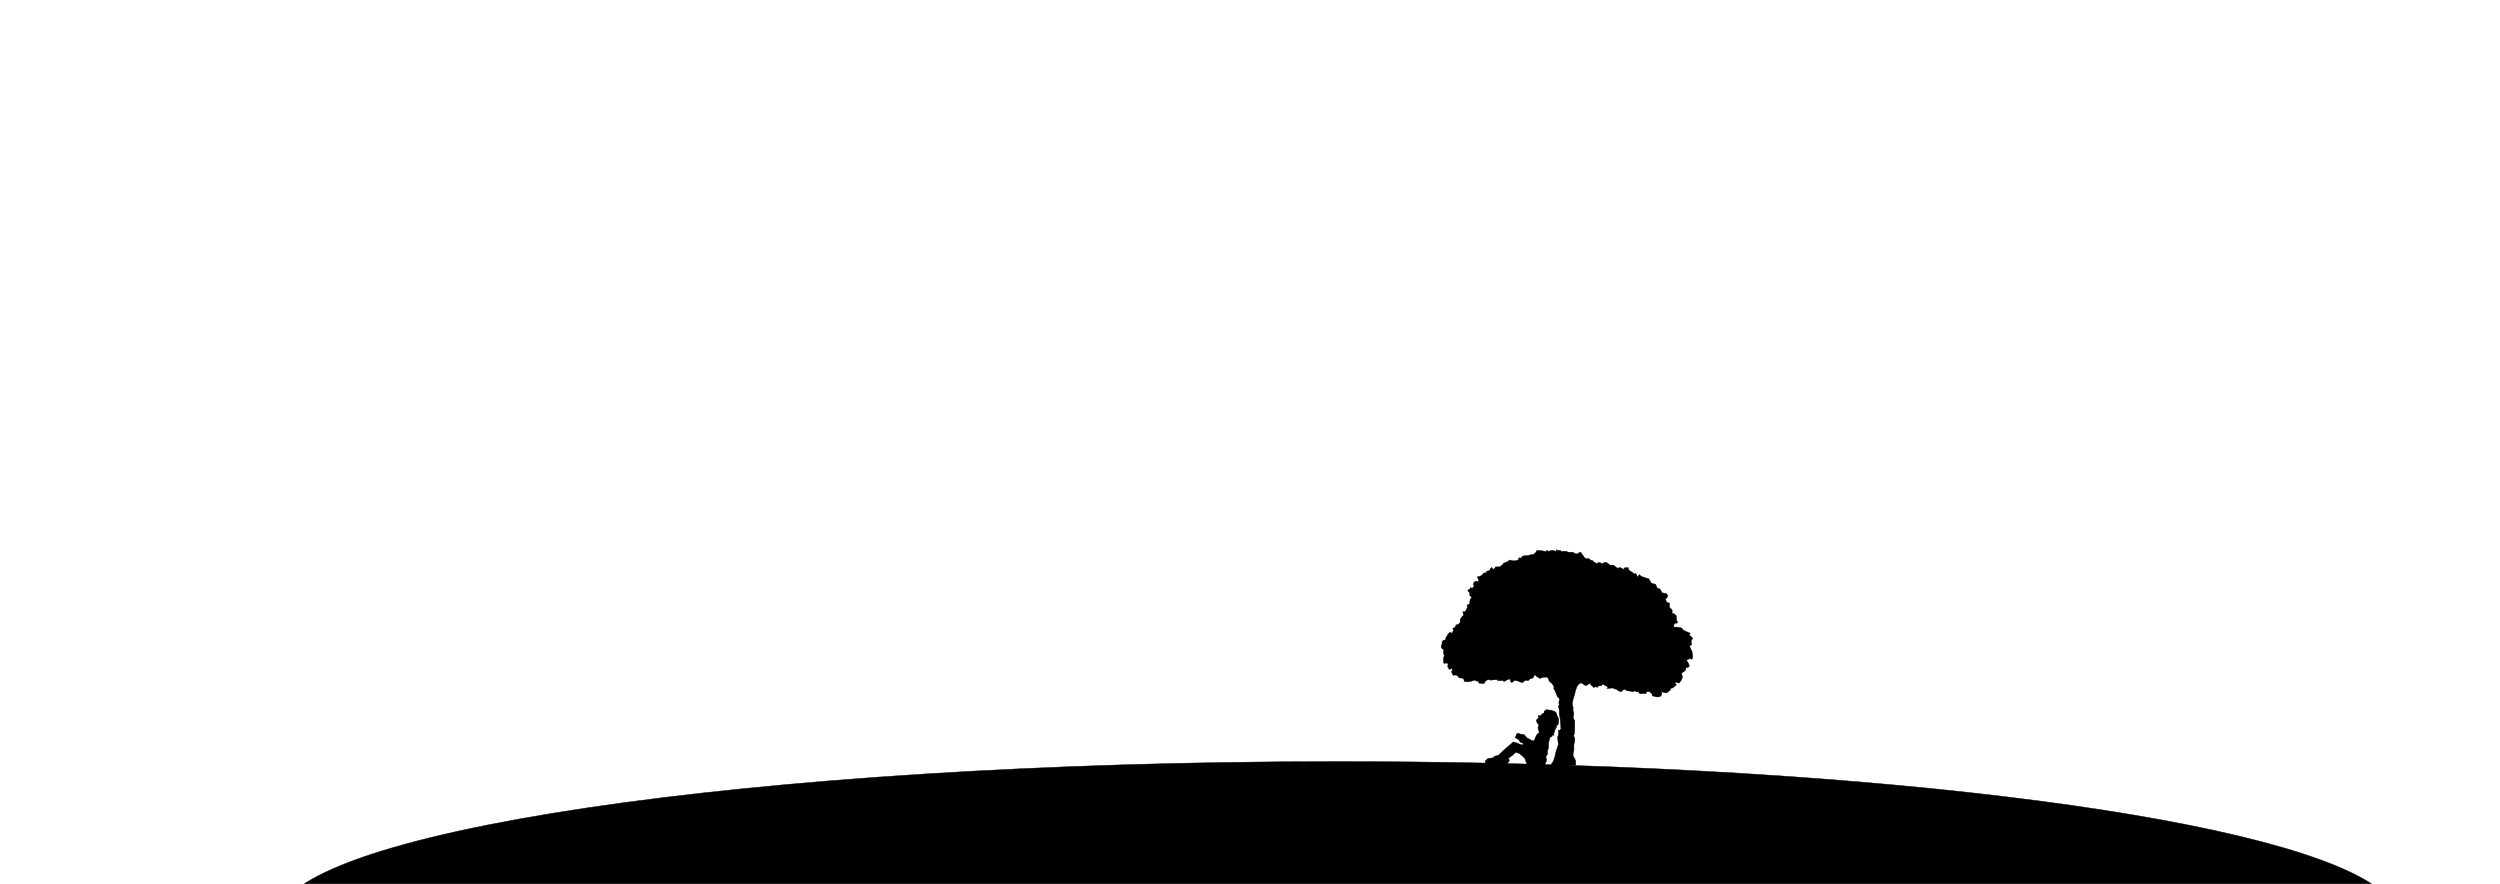 <svg width="1451" height="513" viewBox="0 0 1451 513" fill="none" xmlns="http://www.w3.org/2000/svg">
<g clip-path="url(#clip0_108_257)">
<g clip-path="url(#clip1_108_257)">
<path fill-rule="evenodd" clip-rule="evenodd" d="M914.5 444V441.5L914 440.5C913.667 440 913 438.8 913 438C913 437.2 913.333 436 913.5 435.5V432L914 430V428.5C913.667 428 913.1 426.9 913.5 426.5C913.9 426.1 914 423.667 914 422.5V418.5L913 416.5L913.5 414L913 412.5V410.5L912.5 408.5L913 406L914 402.671L914.5 400.5L915.5 398L917 396.5H918.279L919.5 397.5L920.5 398L922 397L923 396.5L923.237 397.5L924 398L925 399L926.5 398.5L927 399L928 398H928.801H929.5L930 397L932 398L933.5 399L932.5 399.5H934.5C935 399.333 936.1 399.1 936.5 399.5C936.9 399.9 937.667 400 938 400L939 400.5C938.833 400.5 938.7 400.6 939.5 401C940.5 401.5 941.5 401.5 941.5 401C941.5 400.6 942.5 400.167 943 400C943.333 400.333 944.2 401 945 401C945.8 401 947.333 401.333 948 401.5C947.833 401.333 947.7 401 948.5 401C949.3 401 949.5 401.333 949.5 401.5H951C951.167 401.89 951.6 402.671 952 402.671C952.4 402.671 953.5 402.557 954 402.5H955.5C955.333 402.167 955.2 401.5 956 401.5H957.5L959 403C958.833 403.333 958.7 404 959.5 404C960.3 404 960.833 404.333 961 404.5H962.5L964 404L964.5 402.5V401.5C965.333 401.833 967.1 402.4 967.5 402C967.9 401.6 969 400.833 969.5 400.5V399.5C969.943 399.5 970.896 399.4 971.164 399C971.433 398.6 972.5 397.833 973 397.5C972.5 397 971.7 396 972.5 396C973.3 396 974.167 396.333 974.5 396.5L976 394.5L976.5 393L976 391C976 390.833 976.2 390.4 977 390C977.8 389.6 978.333 388.833 978.5 388.5C978.333 388.167 978.2 387.5 979 387.5C979.8 387.5 980.333 386.833 980.5 386.5L980 385C979.5 384.333 978.6 383 979 383C979.4 383 980.5 382.333 981 382C981.167 382.333 981.6 382.9 982 382.5C982.4 382.1 982.5 381.333 982.5 381L982 378L981 376L980.5 374.5C980.667 374.667 981.1 374.9 981.5 374.5C981.9 374.1 981.667 372.667 981.5 372L982.5 370.5L980.5 368.5L981 367.5L978.5 366.5C978.333 366.333 977.9 366 977.5 366C977.1 366 976.333 365 976 364.5L973.5 364H971.5V362.5L972.5 361.5C972.667 361.667 973.1 361.9 973.5 361.5C973.814 361.186 973.537 360.675 973.287 360.215C973.139 359.942 973 359.686 973 359.5V357.5L972 356.5L971 356L970.5 356.5V354L969.5 353L969 352.5V350C968.667 350 967.9 349.9 967.5 349.5C967.1 349.1 966.667 348 966.5 347.5L967.5 347L968 345.5L967 344.5L964.5 344C964.333 343.5 963.9 342.4 963.5 342C963.1 341.6 962.333 341.5 962 341.5L961 339.5C961 339.333 960.9 339 960.5 339C960.1 339 959 338.667 958.5 338.5L957 336L955.5 335.5L952.5 334.5L951.5 333.5C951.117 334.167 950.315 335.3 950.175 334.5C950.035 333.7 949.667 333.167 949.5 333H948.5L947 332L945 330.5C945.167 330.167 945.4 329.5 945 329.5H943C942.667 330 942 330.9 942 330.5C942 330.1 941 329.667 940.5 329.5H939.5L939 330L936.5 328H934.5L932.5 326.5H931C930.667 326.833 929.9 327.4 929.5 327C929.1 326.6 928 326.5 927.5 326.5C927.333 326.833 926.9 327.4 926.5 327C926.1 326.6 925.667 326.5 925.5 326.5L924.5 325.5L923 325L922 324L921 324.5L919.5 323.5C919.333 323.167 918.9 322.4 918.5 322C918.1 321.6 917.667 320.833 917.5 320.5L916 321C916 321.167 915.8 321.5 915 321.5C914.414 321.5 914.172 321.328 913.971 321.186C913.828 321.086 913.707 321 913.5 321C913.25 321 913.25 320.875 913.25 320.75C913.25 320.625 913.25 320.5 913 320.5H910.5C910.1 320.5 909.333 320.167 909 320H906C906 319.833 905.9 319.5 905.5 319.5H904L903.5 319L903 320L901.5 319.5H900L899 320L897.5 319.5C897.62 319.833 897.587 320.4 896.5 320C895.413 319.6 893.047 319.5 892 319.5L891.5 320.5L890.348 321.5C890.066 321.833 889.5 322.4 889.5 322C889.5 321.6 888.833 321.833 888.5 322L886.5 322.5H884.5C884.333 322.667 883.9 323 883.5 323C883.1 323 883 323.667 883 324C882.5 323.833 881.5 323.6 881.5 324C881.5 324.4 881.167 324.833 881 325C880.667 325.167 879.9 325.5 879.5 325.5H878C877.6 325.5 876.664 325.167 876.246 325L875 326L872.5 327V327.5L871 328.5C871.167 328.667 871.2 329 870 329H868L867.5 330L866.5 330.5C866.333 330 865.9 329.1 865.5 329.5C865.25 329.75 865.125 330 865 330.25C864.875 330.5 864.75 330.75 864.5 331C864.1 331.4 863.333 331.5 863 331.5L862.5 332.5H861.5C861.191 332.5 861.073 332.691 860.91 332.955C860.809 333.118 860.691 333.309 860.5 333.5C860.1 333.9 859.333 334.333 859 334.5C858.5 334.5 857.5 334.6 857.5 335C857.5 335.4 857.833 335.833 858 336C858.167 336.5 858.4 337.5 858 337.5C857.631 337.5 857.233 337.784 857.043 337.959C857.202 337.795 857.366 337.485 857 337.28C856.6 337.056 855.833 337.667 855.5 338L855 339.5C855.333 339.333 855.9 339.2 855.5 340C855.1 340.8 854.667 341.333 854.5 341.5L853.5 341L853 342L852 342.5V343L853 344V345C853 345.333 853.1 346 853.5 346C853.9 346 854 346.667 854 347H854.5L853.5 347.5L853 349.5V350.5C852.5 350.667 851.5 351.1 851.5 351.5C851.5 351.923 851.589 352.167 851.655 352.345C851.744 352.589 851.789 352.711 851.5 353C851.1 353.4 850.667 354.5 850.5 355H849L849.5 357L848.5 358L847.5 359.5V361C847.5 361.5 846.5 362.5 846 362.5C845.788 362.5 845.665 362.5 845.557 362.538C845.41 362.59 845.288 362.712 845 363C844.75 363.25 844.75 363.375 844.75 363.5C844.75 363.625 844.75 363.75 844.5 364C844.212 364.288 844.09 364.41 843.943 364.462C843.835 364.5 843.712 364.5 843.5 364.5C843.1 364.5 843.333 365.5 843.5 366C843.333 366.5 842.9 367.5 842.5 367.5C842.281 367.5 842.158 367.308 842.046 367.134C841.904 366.911 841.781 366.719 841.5 367L840.5 368L839 370.5C839.167 370.833 839.3 371.5 838.5 371.5C837.7 371.5 837.167 372.167 837 372.5V373.5L836.5 375V376C837 376.333 838 377.1 838 377.5C837.6 378.3 837.833 379.5 838 380C838.167 380.067 838.4 380.432 838 381.351C837.6 382.27 837.833 384.167 838 385C839 384.833 840.9 384.7 840.5 385.5C840.1 386.3 840.333 387.167 840.5 387.5C840.667 387.833 841.1 388.5 841.5 388.5C841.75 388.5 841.875 388.375 842 388.25C842.125 388.125 842.25 388 842.5 388C842.9 388 843 388.667 843 389C842.833 389.167 842.5 389.6 842.5 390C842.5 390.4 843.167 391.5 843.5 392C843.833 391.833 844.7 391.6 845.5 392C846.3 392.4 846.833 393.167 847 393.5H848.5L849.5 394L849.942 395.327C849.45 395.194 849.736 395.368 850 395.5L849.942 395.327C850.071 395.362 850.252 395.417 850.5 395.5C851.469 395.823 851.812 395.729 852.203 395.622C852.417 395.563 852.646 395.5 853 395.5C853.8 395.5 854.667 395.167 855 395C855.333 394.833 856.1 394.6 856.5 395C856.9 395.4 858 395.5 858.5 395.5C858.333 395.833 858.1 396.5 858.5 396.5C858.632 396.5 858.903 396.535 859.23 396.577C860.145 396.694 861.5 396.868 861.5 396.5C861.5 396.1 862.167 395.333 862.5 395L863.5 394.5C863.333 394.333 863.2 394.1 864 394.5C864.8 394.9 866.667 394.667 867.5 394.5H870L869 395H872.5C872.5 395.167 872.6 395.5 873 395.5C873.25 395.5 873.625 395.25 874 395C874.375 394.75 874.75 394.5 875 394.5C875.167 394.5 875.333 394.389 875.5 394.278C875.833 394.056 876.167 393.833 876.5 394.5C876.684 394.868 876.732 395.168 876.77 395.4C876.835 395.8 876.868 396 877.5 396C878 396 878.125 395.75 878.25 395.5C878.375 395.25 878.5 395 879 395C880 395 880.5 395 881.5 395.5C882.5 396 884 396.5 884.5 395.5C884.9 394.7 886 394.833 886.5 395C886.833 395 887.5 394.9 887.5 394.5C887.743 394.015 888.339 393.883 888.888 393.761C889.47 393.632 890 393.515 890 393C890 392 891.5 391.5 891.5 392C891.5 392.174 891.5 392.287 891.542 392.382C891.62 392.56 891.847 392.674 892.5 393C892.793 393.146 893 393.293 893.172 393.414C893.586 393.707 893.793 393.854 894.5 393.5C895.5 393 896 393 897 393C897.467 393 897.607 393 897.725 393.051C897.86 393.109 897.967 393.233 898.5 393.5C898.908 394.317 898.983 394.717 899.031 394.972C899.1 395.342 899.113 395.408 900 396C901.2 396.8 901.833 398.333 902 399C901.833 399.167 901.6 399.6 902 400C902.4 400.4 903.5 403.167 904 404.5C904.5 404.667 905.4 405.3 905 406.5C904.6 407.7 904.833 408.667 905 409L904.5 410L905 412V414.5L905.5 417L906 423L905 424C904.667 423.833 904.1 423.7 904.5 424.5C904.9 425.3 904.333 427.167 904 428L904.5 432C904.333 432.438 904 433.351 904 433.5C904 433.649 903.333 435.562 903 436.5L902.5 439L901.5 442C901.052 442.448 900.282 443.379 900.416 443.855C899.158 443.817 897.898 443.779 896.638 443.742L897.552 441.615L897.59 440.115L897.103 439.603L898.154 437.629L898.204 435.629L898.742 434.143L898.819 431.144L899.382 428.657L899.907 427.67L900.407 427.683L900.92 427.196L900.432 426.683L901.932 426.721L901.945 426.221L901.445 426.209L901.97 425.222L902.495 424.235L902.008 423.722L903.021 423.248L902.546 422.235L903.546 422.261L903.071 421.248L904.084 420.774L904.609 419.787L904.673 417.288L903.724 415.263L903.262 413.751C902.937 413.409 902.188 412.723 901.788 412.713C901.388 412.703 900.63 412.35 900.301 412.175L899.301 412.15C899.15 412.146 898.908 412.094 898.644 412.037C898.036 411.906 897.311 411.75 897.302 412.099C897.292 412.499 896.623 412.582 896.29 412.573L896.264 413.573L895.752 414.06L894.739 414.535L894.727 415.034L893.714 415.509C893.385 415.334 892.725 415.084 892.715 415.483C892.704 415.883 893.027 416.325 893.189 416.496L892.677 416.983L892.164 417.47L891.651 417.957L892.113 419.469L893.087 420.495L893.062 421.494L892.537 422.481L893.011 423.494L892.998 423.993L893.473 425.006L891.935 426.467L890.347 429.928L889.347 429.903L886.386 428.327L884.438 426.277L882.938 426.238L881.451 425.7L880.452 425.675L879.388 428.149L881.362 429.199L882.324 430.724L883.811 431.262L884.285 432.275L882.786 432.237L880.312 431.173L878.325 430.623L872.7 435.481L869.625 438.404L867.613 438.853L866.588 439.827L863.576 440.251L862.038 441.712L862.009 442.876C834.062 442.298 805.516 442 776.5 442C436.569 442 161 482.966 161 533.5C161 584.034 436.569 625 776.5 625C1116.43 625 1392 584.034 1392 533.5C1392 489.763 1185.58 453.193 909.658 444.147C911.445 444.104 913.172 444.049 914.5 444ZM885.543 441.81L886.313 443.452C882.483 443.35 878.642 443.252 874.788 443.16L876.046 441.568L875.585 440.056L878.135 438.12L879.672 436.659L881.659 437.209L883.62 438.76L885.082 440.297L885.543 441.81Z" fill="black"/>
<path d="M914.5 441.5H914.625V441.47L914.612 441.444L914.5 441.5ZM914.5 444L914.505 444.125L914.625 444.12V444H914.5ZM914 440.5L914.112 440.444L914.108 440.437L914.104 440.431L914 440.5ZM913.5 435.5L913.619 435.54L913.625 435.52V435.5H913.5ZM913.5 432L913.379 431.97L913.375 431.985V432H913.5ZM914 430L914.121 430.03L914.125 430.015V430H914ZM914 428.5H914.125V428.462L914.104 428.431L914 428.5ZM913.5 426.5L913.412 426.412L913.412 426.412L913.5 426.5ZM914 418.5H914.125V418.47L914.112 418.444L914 418.5ZM913 416.5L912.877 416.475L912.869 416.518L912.888 416.556L913 416.5ZM913.5 414L913.623 414.025L913.629 413.992L913.619 413.96L913.5 414ZM913 412.5H912.875V412.52L912.881 412.54L913 412.5ZM913 410.5H913.125V410.485L913.121 410.47L913 410.5ZM912.5 408.5L912.377 408.475L912.372 408.503L912.379 408.53L912.5 408.5ZM913 406L912.88 405.964L912.877 405.975L913 406ZM914 402.671L914.12 402.707L914.122 402.699L914 402.671ZM914.5 400.5L914.384 400.454L914.38 400.463L914.378 400.472L914.5 400.5ZM915.5 398L915.412 397.912L915.393 397.93L915.384 397.954L915.5 398ZM917 396.5V396.375H916.948L916.912 396.412L917 396.5ZM918.279 396.5L918.358 396.403L918.323 396.375H918.279V396.5ZM919.5 397.5L919.421 397.597L919.432 397.606L919.444 397.612L919.5 397.5ZM920.5 398L920.444 398.112L920.509 398.144L920.569 398.104L920.5 398ZM922 397L921.944 396.888L921.937 396.892L921.931 396.896L922 397ZM923 396.5L923.122 396.471L923.085 396.318L922.944 396.388L923 396.5ZM923.237 397.5L923.115 397.529L923.127 397.577L923.168 397.605L923.237 397.5ZM924 398L924.088 397.912L924.079 397.902L924.068 397.895L924 398ZM925 399L924.912 399.088L924.966 399.143L925.04 399.119L925 399ZM926.5 398.5L926.588 398.412L926.534 398.357L926.46 398.381L926.5 398.5ZM927 399L926.912 399.088L927 399.177L927.088 399.088L927 399ZM928 398V397.875H927.948L927.912 397.912L928 398ZM929.5 398V398.125H929.577L929.612 398.056L929.5 398ZM930 397L930.056 396.888L929.944 396.832L929.888 396.944L930 397ZM932 398L932.069 397.896L932.063 397.892L932.056 397.888L932 398ZM933.5 399L933.556 399.112L933.749 399.015L933.569 398.896L933.5 399ZM932.5 399.5L932.444 399.388L932.5 399.625V399.5ZM934.5 399.5V399.625H934.52L934.54 399.619L934.5 399.5ZM936.5 399.5L936.412 399.588L936.412 399.588L936.5 399.5ZM938 400L938.056 399.888L938.03 399.875H938V400ZM939 400.5V400.625L939.056 400.388L939 400.5ZM939.5 401L939.444 401.112L939.444 401.112L939.5 401ZM943 400L943.088 399.912L943.034 399.857L942.96 399.881L943 400ZM948 401.5L947.97 401.621L948.407 401.731L948.088 401.412L948 401.5ZM949.5 401.5H949.375V401.625H949.5V401.5ZM951 401.5L951.115 401.451L951.083 401.375H951V401.5ZM954 402.5V402.375H953.993L953.986 402.376L954 402.5ZM955.5 402.5V402.625H955.702L955.612 402.444L955.5 402.5ZM957.5 401.5L957.588 401.412L957.552 401.375H957.5V401.5ZM959 403L959.112 403.056L959.152 402.975L959.088 402.912L959 403ZM961 404.5L960.912 404.588L960.948 404.625H961V404.5ZM962.5 404.5V404.625H962.52L962.54 404.619L962.5 404.5ZM964 404L964.04 404.119L964.099 404.099L964.119 404.04L964 404ZM964.5 402.5L964.619 402.54L964.625 402.52V402.5H964.5ZM964.5 401.5L964.546 401.384L964.375 401.315V401.5H964.5ZM967.5 402L967.412 401.912L967.412 401.912L967.5 402ZM969.5 400.5L969.569 400.604L969.625 400.567V400.5H969.5ZM969.5 399.5V399.375H969.375V399.5H969.5ZM971.164 399L971.268 399.07L971.268 399.07L971.164 399ZM973 397.5L973.069 397.604L973.196 397.519L973.088 397.412L973 397.5ZM974.5 396.5L974.444 396.612L974.537 396.658L974.6 396.575L974.5 396.5ZM976 394.5L976.1 394.575L976.112 394.559L976.119 394.54L976 394.5ZM976.5 393L976.619 393.04L976.63 393.005L976.621 392.97L976.5 393ZM976 391H975.875V391.015L975.879 391.03L976 391ZM977 390L976.944 389.888L976.944 389.888L977 390ZM978.5 388.5L978.612 388.556L978.64 388.5L978.612 388.444L978.5 388.5ZM980.5 386.5L980.612 386.556L980.635 386.51L980.619 386.46L980.5 386.5ZM980 385L980.119 384.96L980.112 384.941L980.1 384.925L980 385ZM981 382L981.112 381.944L981.048 381.817L980.931 381.896L981 382ZM982 382.5L981.912 382.412L981.912 382.412L982 382.5ZM982.5 381H982.625V380.99L982.623 380.979L982.5 381ZM982 378L982.123 377.979L982.12 377.961L982.112 377.944L982 378ZM981 376L980.881 376.04L980.884 376.048L980.888 376.056L981 376ZM980.5 374.5L980.588 374.412L980.381 374.54L980.5 374.5ZM981.5 374.5L981.412 374.412L981.412 374.412L981.5 374.5ZM981.5 372L981.396 371.931L981.365 371.977L981.379 372.03L981.5 372ZM982.5 370.5L982.604 370.569L982.661 370.484L982.588 370.412L982.5 370.5ZM980.5 368.5L980.388 368.444L980.348 368.525L980.412 368.588L980.5 368.5ZM981 367.5L981.112 367.556L981.173 367.434L981.046 367.384L981 367.5ZM978.5 366.5L978.412 366.588L978.43 366.607L978.454 366.616L978.5 366.5ZM976 364.5L976.104 364.431L976.075 364.388L976.025 364.377L976 364.5ZM973.5 364L973.525 363.877L973.512 363.875H973.5V364ZM971.5 364H971.375V364.125H971.5V364ZM971.5 362.5L971.412 362.412L971.375 362.448V362.5H971.5ZM972.5 361.5L972.588 361.412L972.5 361.323L972.412 361.412L972.5 361.5ZM973.5 361.5L973.412 361.412L973.412 361.412L973.5 361.5ZM973.287 360.215L973.397 360.155L973.397 360.155L973.287 360.215ZM973 357.5H973.125V357.448L973.088 357.412L973 357.5ZM972 356.5L972.088 356.412L972.074 356.397L972.056 356.388L972 356.5ZM971 356L971.056 355.888L970.975 355.848L970.912 355.912L971 356ZM970.5 356.5H970.375V356.802L970.588 356.588L970.5 356.5ZM970.5 354H970.625V353.948L970.588 353.912L970.5 354ZM969 352.5H968.875V352.552L968.912 352.588L969 352.5ZM969 350H969.125V349.875H969V350ZM967.5 349.5L967.412 349.588L967.412 349.588L967.5 349.5ZM966.5 347.5L966.444 347.388L966.347 347.437L966.381 347.54L966.5 347.5ZM967.5 347L967.556 347.112L967.602 347.089L967.619 347.04L967.5 347ZM968 345.5L968.119 345.54L968.143 345.466L968.088 345.412L968 345.5ZM967 344.5L967.088 344.412L967.062 344.385L967.025 344.377L967 344.5ZM964.5 344L964.381 344.04L964.404 344.108L964.475 344.123L964.5 344ZM963.5 342L963.412 342.088L963.412 342.088L963.5 342ZM962 341.5L961.888 341.556L961.923 341.625H962V341.5ZM961 339.5H960.875V339.53L960.888 339.556L961 339.5ZM958.5 338.5L958.393 338.564L958.417 338.604L958.46 338.619L958.5 338.5ZM957 336L957.107 335.936L957.083 335.896L957.04 335.881L957 336ZM952.5 334.5L952.412 334.588L952.432 334.609L952.46 334.619L952.5 334.5ZM951.5 333.5L951.588 333.412L951.473 333.296L951.392 333.438L951.5 333.5ZM950.175 334.5L950.052 334.522L950.052 334.522L950.175 334.5ZM949.5 333L949.588 332.912L949.552 332.875H949.5V333ZM948.5 333L948.431 333.104L948.462 333.125H948.5V333ZM947 332L946.925 332.1L946.931 332.104L947 332ZM945 330.5L944.888 330.444L944.842 330.537L944.925 330.6L945 330.5ZM943 329.5V329.375H942.933L942.896 329.431L943 329.5ZM940.5 329.5L940.54 329.381L940.52 329.375H940.5V329.5ZM939.5 329.5V329.375H939.448L939.412 329.412L939.5 329.5ZM939 330L938.922 330.098L939.009 330.167L939.088 330.088L939 330ZM936.5 328L936.578 327.902L936.544 327.875H936.5V328ZM934.5 328L934.425 328.1L934.458 328.125H934.5V328ZM932.5 326.5L932.575 326.4L932.542 326.375H932.5V326.5ZM931 326.5V326.375H930.948L930.912 326.412L931 326.5ZM929.5 327L929.412 327.088L929.412 327.088L929.5 327ZM927.5 326.5V326.375H927.423L927.388 326.444L927.5 326.5ZM926.5 327L926.412 327.088L926.412 327.088L926.5 327ZM925.5 326.5L925.412 326.588L925.448 326.625H925.5V326.5ZM924.5 325.5L924.588 325.412L924.568 325.391L924.54 325.381L924.5 325.5ZM923 325L922.912 325.088L922.932 325.109L922.96 325.119L923 325ZM922 324L922.088 323.912L922.025 323.848L921.944 323.888L922 324ZM921 324.5L920.931 324.604L920.991 324.644L921.056 324.612L921 324.5ZM919.5 323.5L919.388 323.556L919.403 323.586L919.431 323.604L919.5 323.5ZM918.5 322L918.412 322.088L918.412 322.088L918.5 322ZM917.5 320.5L917.612 320.444L917.563 320.347L917.46 320.381L917.5 320.5ZM916 321L915.96 320.881L915.875 320.91V321H916ZM913.971 321.186L914.043 321.084L914.043 321.084L913.971 321.186ZM909 320L909.056 319.888L909.03 319.875H909V320ZM906 320H905.875V320.125H906V320ZM904 319.5L903.912 319.588L903.948 319.625H904V319.5ZM903.5 319L903.588 318.912L903.466 318.789L903.388 318.944L903.5 319ZM903 320L902.96 320.119L903.063 320.153L903.112 320.056L903 320ZM901.5 319.5L901.54 319.381L901.52 319.375H901.5V319.5ZM900 319.5V319.375H899.97L899.944 319.388L900 319.5ZM899 320L898.96 320.119L899.01 320.135L899.056 320.112L899 320ZM897.5 319.5L897.54 319.381L897.295 319.3L897.382 319.542L897.5 319.5ZM896.5 320L896.457 320.117L896.457 320.117L896.5 320ZM892 319.5V319.375H891.923L891.888 319.444L892 319.5ZM891.5 320.5L891.582 320.594L891.601 320.578L891.612 320.556L891.5 320.5ZM890.348 321.5L890.266 321.406L890.259 321.412L890.253 321.419L890.348 321.5ZM888.5 322L888.53 322.121L888.544 322.118L888.556 322.112L888.5 322ZM886.5 322.5V322.625H886.515L886.53 322.621L886.5 322.5ZM884.5 322.5V322.375H884.448L884.412 322.412L884.5 322.5ZM883 324L882.96 324.119L883.125 324.173V324H883ZM881 325L881.056 325.112L881.074 325.103L881.088 325.088L881 325ZM876.246 325L876.292 324.884L876.224 324.857L876.167 324.903L876.246 325ZM875 326L875.046 326.116L875.064 326.109L875.078 326.097L875 326ZM872.5 327L872.454 326.884L872.375 326.915V327H872.5ZM872.5 327.5L872.569 327.604L872.625 327.567V327.5H872.5ZM871 328.5L870.931 328.396L870.804 328.481L870.912 328.588L871 328.5ZM868 329V328.875H867.923L867.888 328.944L868 329ZM867.5 330L867.556 330.112L867.593 330.093L867.612 330.056L867.5 330ZM866.5 330.5L866.381 330.54L866.427 330.676L866.556 330.612L866.5 330.5ZM865.5 329.5L865.412 329.412L865.412 329.412L865.5 329.5ZM864.5 331L864.588 331.088L864.588 331.088L864.5 331ZM863 331.5V331.375H862.923L862.888 331.444L863 331.5ZM862.5 332.5V332.625H862.577L862.612 332.556L862.5 332.5ZM860.91 332.955L861.016 333.021L861.016 333.021L860.91 332.955ZM860.5 333.5L860.588 333.588L860.588 333.588L860.5 333.5ZM859 334.5V334.625H859.03L859.056 334.612L859 334.5ZM858 336L858.119 335.96L858.109 335.932L858.088 335.912L858 336ZM857.043 337.959L856.953 337.872L857.128 338.051L857.043 337.959ZM857 337.28L857.061 337.171L857.061 337.171L857 337.28ZM855.5 338L855.412 337.912L855.391 337.932L855.381 337.96L855.5 338ZM855 339.5L854.881 339.46L854.786 339.747L855.056 339.612L855 339.5ZM854.5 341.5L854.444 341.612L854.525 341.652L854.588 341.588L854.5 341.5ZM853.5 341L853.556 340.888L853.444 340.832L853.388 340.944L853.5 341ZM853 342L853.056 342.112L853.093 342.093L853.112 342.056L853 342ZM852 342.5L851.944 342.388L851.875 342.423V342.5H852ZM852 343H851.875V343.052L851.912 343.088L852 343ZM853 344H853.125V343.948L853.088 343.912L853 344ZM854 347H853.875V347.125H854V347ZM854.5 347L854.556 347.112L854.5 346.875V347ZM853.5 347.5L853.444 347.388L853.393 347.414L853.379 347.47L853.5 347.5ZM853 349.5L852.879 349.47L852.875 349.485V349.5H853ZM853 350.5L853.04 350.619L853.125 350.59V350.5H853ZM851.655 352.345L851.537 352.388L851.537 352.388L851.655 352.345ZM851.5 353L851.412 352.912L851.412 352.912L851.5 353ZM850.5 355V355.125H850.59L850.619 355.04L850.5 355ZM849 355V354.875H848.84L848.879 355.03L849 355ZM849.5 357L849.588 357.088L849.638 357.038L849.621 356.97L849.5 357ZM848.5 358L848.412 357.912L848.403 357.92L848.396 357.931L848.5 358ZM847.5 359.5L847.396 359.431L847.375 359.462V359.5H847.5ZM845.557 362.538L845.515 362.421L845.515 362.421L845.557 362.538ZM845 363L844.912 362.912L844.912 362.912L845 363ZM844.5 364L844.588 364.088L844.588 364.088L844.5 364ZM843.943 364.462L843.985 364.579L843.985 364.579L843.943 364.462ZM843.5 366L843.619 366.04L843.632 366L843.619 365.96L843.5 366ZM842.046 367.134L842.152 367.067L842.152 367.067L842.046 367.134ZM841.5 367L841.588 367.088L841.588 367.088L841.5 367ZM840.5 368L840.412 367.912L840.401 367.922L840.393 367.936L840.5 368ZM839 370.5L838.893 370.436L838.858 370.495L838.888 370.556L839 370.5ZM837 372.5L836.888 372.444L836.875 372.47V372.5H837ZM837 373.5L837.119 373.54L837.125 373.52V373.5H837ZM836.5 375L836.381 374.96L836.375 374.98V375H836.5ZM836.5 376H836.375V376.067L836.431 376.104L836.5 376ZM838 377.5L838.112 377.556L838.125 377.53V377.5H838ZM838 380L837.881 380.04L837.9 380.094L837.953 380.116L838 380ZM838 385L837.877 385.025L837.901 385.143L838.021 385.123L838 385ZM843 389L843.088 389.088L843.125 389.052V389H843ZM843.5 392L843.396 392.069L843.457 392.161L843.556 392.112L843.5 392ZM847 393.5L846.888 393.556L846.923 393.625H847V393.5ZM848.5 393.5L848.556 393.388L848.53 393.375H848.5V393.5ZM849.5 394L849.619 393.96L849.602 393.911L849.556 393.888L849.5 394ZM850 395.5L849.944 395.612L850.214 395.747L850.119 395.46L850 395.5ZM850.5 395.5L850.54 395.381L850.54 395.381L850.5 395.5ZM852.203 395.622L852.17 395.501L852.17 395.501L852.203 395.622ZM858.5 395.5L858.612 395.556L858.702 395.375H858.5V395.5ZM859.23 396.577L859.215 396.701L859.215 396.701L859.23 396.577ZM862.5 395L862.444 394.888L862.426 394.897L862.412 394.912L862.5 395ZM863.5 394.5L863.556 394.612L863.711 394.534L863.588 394.412L863.5 394.5ZM867.5 394.5V394.375H867.488L867.475 394.377L867.5 394.5ZM870 394.5L870.056 394.612L870 394.375V394.5ZM869 395L868.944 394.888L869 395.125V395ZM872.5 395H872.625V394.875H872.5V395ZM875.5 394.278L875.569 394.382L875.569 394.382L875.5 394.278ZM876.5 394.5L876.388 394.556L876.388 394.556L876.5 394.5ZM876.77 395.4L876.894 395.38L876.894 395.38L876.77 395.4ZM884.5 395.5L884.388 395.444L884.388 395.444L884.5 395.5ZM886.5 395L886.46 395.119L886.48 395.125H886.5V395ZM887.5 394.5L887.388 394.444L887.375 394.47V394.5H887.5ZM888.888 393.761L888.861 393.639L888.861 393.639L888.888 393.761ZM891.542 392.382L891.656 392.331L891.656 392.331L891.542 392.382ZM892.5 393L892.444 393.112L892.444 393.112L892.5 393ZM893.172 393.414L893.099 393.516L893.099 393.516L893.172 393.414ZM894.5 393.5L894.444 393.388L894.444 393.388L894.5 393.5ZM897.725 393.051L897.774 392.936L897.774 392.936L897.725 393.051ZM898.5 393.5L898.612 393.444L898.593 393.407L898.556 393.388L898.5 393.5ZM899.031 394.972L899.154 394.949L899.154 394.949L899.031 394.972ZM900 396L899.931 396.104L899.931 396.104L900 396ZM902 399L902.088 399.088L902.138 399.038L902.121 398.97L902 399ZM904 404.5L903.883 404.544L903.904 404.6L903.96 404.619L904 404.5ZM905 409L905.112 409.056L905.14 409L905.112 408.944L905 409ZM904.5 410L904.388 409.944L904.368 409.985L904.379 410.03L904.5 410ZM905 412H905.125V411.985L905.121 411.97L905 412ZM905 414.5H904.875V414.512L904.877 414.525L905 414.5ZM905.5 417L905.625 416.99L905.624 416.982L905.623 416.975L905.5 417ZM906 423L906.088 423.088L906.129 423.047L906.125 422.99L906 423ZM905 424L904.944 424.112L905.025 424.152L905.088 424.088L905 424ZM904 428L903.884 427.954L903.872 427.984L903.876 428.016L904 428ZM904.5 432L904.617 432.044L904.628 432.015L904.624 431.984L904.5 432ZM903 436.5L902.882 436.458L902.879 436.467L902.877 436.475L903 436.5ZM902.5 439L902.619 439.04L902.621 439.032L902.623 439.025L902.5 439ZM901.5 442L901.588 442.088L901.609 442.068L901.619 442.04L901.5 442ZM900.416 443.855L900.412 443.98L900.582 443.985L900.536 443.821L900.416 443.855ZM896.638 443.742L896.523 443.693L896.45 443.862L896.634 443.867L896.638 443.742ZM897.552 441.615L897.667 441.664L897.676 441.642L897.677 441.618L897.552 441.615ZM897.59 440.115L897.715 440.118L897.716 440.067L897.681 440.029L897.59 440.115ZM897.103 439.603L896.993 439.544L896.95 439.624L897.012 439.689L897.103 439.603ZM898.154 437.629L898.264 437.688L898.278 437.661L898.279 437.632L898.154 437.629ZM898.204 435.629L898.087 435.587L898.08 435.606L898.079 435.626L898.204 435.629ZM898.742 434.143L898.86 434.185L898.867 434.166L898.867 434.146L898.742 434.143ZM898.819 431.144L898.697 431.116L898.694 431.128L898.694 431.14L898.819 431.144ZM899.382 428.657L899.272 428.598L899.264 428.613L899.26 428.63L899.382 428.657ZM899.907 427.67L899.91 427.545L899.833 427.543L899.797 427.611L899.907 427.67ZM900.407 427.683L900.404 427.808L900.456 427.809L900.493 427.773L900.407 427.683ZM900.92 427.196L901.006 427.286L901.096 427.2L901.01 427.11L900.92 427.196ZM900.432 426.683L900.436 426.558L900.134 426.551L900.342 426.769L900.432 426.683ZM901.932 426.721L901.929 426.846L902.054 426.849L902.057 426.724L901.932 426.721ZM901.945 426.221L902.07 426.225L902.073 426.1L901.948 426.097L901.945 426.221ZM901.445 426.209L901.335 426.15L901.24 426.329L901.442 426.334L901.445 426.209ZM901.97 425.222L902.08 425.281L902.081 425.281L901.97 425.222ZM902.495 424.235L902.606 424.294L902.648 424.214L902.586 424.149L902.495 424.235ZM902.008 423.722L901.955 423.609L901.798 423.683L901.918 423.808L902.008 423.722ZM903.021 423.248L903.074 423.361L903.187 423.308L903.134 423.195L903.021 423.248ZM902.546 422.235L902.549 422.111L902.347 422.105L902.433 422.289L902.546 422.235ZM903.546 422.261L903.543 422.386L903.745 422.391L903.659 422.208L903.546 422.261ZM903.071 421.248L903.018 421.135L902.905 421.188L902.958 421.302L903.071 421.248ZM904.084 420.774L904.137 420.887L904.175 420.87L904.194 420.833L904.084 420.774ZM904.609 419.787L904.719 419.846L904.733 419.82L904.734 419.79L904.609 419.787ZM904.673 417.288L904.798 417.291L904.798 417.262L904.786 417.235L904.673 417.288ZM903.724 415.263L903.604 415.3L903.607 415.308L903.611 415.316L903.724 415.263ZM903.262 413.751L903.382 413.714L903.373 413.686L903.353 413.665L903.262 413.751ZM901.788 412.713L901.785 412.838L901.785 412.838L901.788 412.713ZM900.301 412.175L900.36 412.065L900.334 412.051L900.304 412.05L900.301 412.175ZM899.301 412.15L899.305 412.025L899.305 412.025L899.301 412.15ZM898.644 412.037L898.671 411.915L898.671 411.915L898.644 412.037ZM897.302 412.099L897.427 412.102L897.427 412.102L897.302 412.099ZM896.29 412.573L896.293 412.448L896.168 412.445L896.165 412.57L896.29 412.573ZM896.264 413.573L896.35 413.664L896.388 413.628L896.389 413.576L896.264 413.573ZM895.752 414.06L895.805 414.173L895.823 414.165L895.838 414.151L895.752 414.06ZM894.739 414.535L894.686 414.421L894.616 414.454L894.614 414.531L894.739 414.535ZM894.727 415.034L894.78 415.148L894.85 415.115L894.852 415.038L894.727 415.034ZM893.714 415.509L893.656 415.619L893.711 415.649L893.767 415.622L893.714 415.509ZM892.715 415.483L892.59 415.48L892.59 415.48L892.715 415.483ZM893.189 416.496L893.275 416.586L893.366 416.5L893.28 416.41L893.189 416.496ZM892.677 416.983L892.763 417.074L892.763 417.074L892.677 416.983ZM892.164 417.47L892.078 417.379L892.078 417.379L892.164 417.47ZM891.651 417.957L891.565 417.867L891.509 417.92L891.532 417.994L891.651 417.957ZM892.113 419.469L891.994 419.506L892.002 419.534L892.023 419.556L892.113 419.469ZM893.087 420.495L893.212 420.498L893.214 420.446L893.178 420.408L893.087 420.495ZM893.062 421.494L893.172 421.553L893.186 421.527L893.187 421.497L893.062 421.494ZM892.537 422.481L892.426 422.422L892.397 422.478L892.424 422.534L892.537 422.481ZM893.011 423.494L893.136 423.497L893.137 423.467L893.124 423.441L893.011 423.494ZM892.998 423.993L892.874 423.99L892.873 424.02L892.885 424.046L892.998 423.993ZM893.473 425.006L893.559 425.096L893.624 425.034L893.586 424.953L893.473 425.006ZM891.935 426.467L891.849 426.377L891.832 426.393L891.822 426.415L891.935 426.467ZM890.347 429.928L890.344 430.053L890.426 430.055L890.46 429.98L890.347 429.928ZM889.347 429.903L889.288 430.013L889.314 430.027L889.344 430.027L889.347 429.903ZM886.386 428.327L886.296 428.413L886.31 428.428L886.327 428.437L886.386 428.327ZM884.438 426.277L884.528 426.19L884.493 426.153L884.441 426.152L884.438 426.277ZM882.938 426.238L882.896 426.356L882.915 426.363L882.935 426.363L882.938 426.238ZM881.451 425.7L881.494 425.583L881.475 425.576L881.455 425.576L881.451 425.7ZM880.452 425.675L880.455 425.55L880.37 425.548L880.337 425.626L880.452 425.675ZM879.388 428.149L879.274 428.099L879.228 428.205L879.33 428.259L879.388 428.149ZM881.362 429.199L881.468 429.133L881.45 429.105L881.421 429.089L881.362 429.199ZM882.324 430.724L882.218 430.791L882.241 430.827L882.281 430.842L882.324 430.724ZM883.811 431.262L883.924 431.209L883.902 431.162L883.853 431.145L883.811 431.262ZM884.285 432.275L884.282 432.4L884.484 432.405L884.398 432.222L884.285 432.275ZM882.786 432.237L882.736 432.351L882.758 432.361L882.782 432.361L882.786 432.237ZM880.312 431.173L880.361 431.058L880.353 431.055L880.345 431.053L880.312 431.173ZM878.325 430.623L878.359 430.502L878.294 430.484L878.244 430.528L878.325 430.623ZM872.7 435.481L872.618 435.387L872.614 435.391L872.7 435.481ZM869.625 438.404L869.652 438.526L869.686 438.518L869.711 438.495L869.625 438.404ZM867.613 438.853L867.585 438.731L867.552 438.739L867.526 438.762L867.613 438.853ZM866.588 439.827L866.605 439.951L866.645 439.946L866.674 439.918L866.588 439.827ZM863.576 440.251L863.558 440.127L863.519 440.133L863.49 440.16L863.576 440.251ZM862.038 441.712L861.952 441.622L861.915 441.657L861.913 441.709L862.038 441.712ZM862.009 442.876L862.006 443.001L862.13 443.003L862.134 442.879L862.009 442.876ZM909.658 444.147L909.655 444.022L909.654 444.272L909.658 444.147ZM886.313 443.452L886.31 443.577L886.512 443.582L886.426 443.399L886.313 443.452ZM885.543 441.81L885.424 441.846L885.426 441.855L885.43 441.863L885.543 441.81ZM874.788 443.16L874.69 443.083L874.534 443.279L874.785 443.285L874.788 443.16ZM876.046 441.568L876.144 441.646L876.185 441.594L876.166 441.532L876.046 441.568ZM875.585 440.056L875.509 439.956L875.44 440.009L875.465 440.093L875.585 440.056ZM878.135 438.12L878.211 438.22L878.221 438.211L878.135 438.12ZM879.672 436.659L879.706 436.538L879.637 436.519L879.586 436.568L879.672 436.659ZM881.659 437.209L881.736 437.111L881.717 437.096L881.692 437.089L881.659 437.209ZM883.62 438.76L883.711 438.674L883.705 438.667L883.698 438.662L883.62 438.76ZM885.082 440.297L885.201 440.261L885.192 440.233L885.172 440.211L885.082 440.297ZM914.375 441.5V444H914.625V441.5H914.375ZM913.888 440.556L914.388 441.556L914.612 441.444L914.112 440.444L913.888 440.556ZM912.875 438C912.875 438.428 913.051 438.948 913.261 439.414C913.473 439.883 913.726 440.314 913.896 440.569L914.104 440.431C913.941 440.186 913.694 439.767 913.489 439.311C913.282 438.852 913.125 438.372 913.125 438H912.875ZM913.381 435.46C913.214 435.962 912.875 437.178 912.875 438H913.125C913.125 437.222 913.452 436.038 913.619 435.54L913.381 435.46ZM913.375 432V435.5H913.625V432H913.375ZM913.879 429.97L913.379 431.97L913.621 432.03L914.121 430.03L913.879 429.97ZM913.875 428.5V430H914.125V428.5H913.875ZM913.412 426.412C913.279 426.544 913.235 426.727 913.238 426.912C913.24 427.098 913.288 427.303 913.357 427.503C913.495 427.904 913.726 428.314 913.896 428.569L914.104 428.431C913.941 428.186 913.722 427.796 913.593 427.422C913.529 427.234 913.489 427.058 913.488 426.909C913.486 426.761 913.521 426.656 913.588 426.588L913.412 426.412ZM913.875 422.5C913.875 423.081 913.85 423.977 913.776 424.776C913.738 425.176 913.689 425.548 913.625 425.844C913.593 425.992 913.558 426.117 913.52 426.216C913.481 426.318 913.443 426.38 913.412 426.412L913.588 426.588C913.657 426.52 913.71 426.418 913.753 426.306C913.797 426.191 913.835 426.052 913.869 425.897C913.936 425.587 913.987 425.203 914.024 424.799C914.1 423.99 914.125 423.086 914.125 422.5H913.875ZM913.875 418.5V422.5H914.125V418.5H913.875ZM912.888 416.556L913.888 418.556L914.112 418.444L913.112 416.444L912.888 416.556ZM913.377 413.975L912.877 416.475L913.123 416.525L913.623 414.025L913.377 413.975ZM912.881 412.54L913.381 414.04L913.619 413.96L913.119 412.46L912.881 412.54ZM912.875 410.5V412.5H913.125V410.5H912.875ZM912.379 408.53L912.879 410.53L913.121 410.47L912.621 408.47L912.379 408.53ZM912.877 405.975L912.377 408.475L912.623 408.525L913.123 406.025L912.877 405.975ZM913.88 402.635L912.88 405.964L913.12 406.036L914.12 402.707L913.88 402.635ZM914.378 400.472L913.878 402.643L914.122 402.699L914.622 400.528L914.378 400.472ZM915.384 397.954L914.384 400.454L914.616 400.546L915.616 398.046L915.384 397.954ZM916.912 396.412L915.412 397.912L915.588 398.088L917.088 396.588L916.912 396.412ZM918.279 396.375H917V396.625H918.279V396.375ZM919.579 397.403L918.358 396.403L918.199 396.597L919.421 397.597L919.579 397.403ZM920.556 397.888L919.556 397.388L919.444 397.612L920.444 398.112L920.556 397.888ZM921.931 396.896L920.431 397.896L920.569 398.104L922.069 397.104L921.931 396.896ZM922.944 396.388L921.944 396.888L922.056 397.112L923.056 396.612L922.944 396.388ZM923.358 397.471L923.122 396.471L922.878 396.529L923.115 397.529L923.358 397.471ZM924.068 397.895L923.305 397.395L923.168 397.605L923.932 398.105L924.068 397.895ZM925.088 398.912L924.088 397.912L923.912 398.088L924.912 399.088L925.088 398.912ZM926.46 398.381L924.96 398.881L925.04 399.119L926.54 398.619L926.46 398.381ZM927.088 398.912L926.588 398.412L926.412 398.588L926.912 399.088L927.088 398.912ZM927.912 397.912L926.912 398.912L927.088 399.088L928.088 398.088L927.912 397.912ZM928.801 397.875H928V398.125H928.801V397.875ZM929.5 397.875H928.801V398.125H929.5V397.875ZM929.888 396.944L929.388 397.944L929.612 398.056L930.112 397.056L929.888 396.944ZM932.056 397.888L930.056 396.888L929.944 397.112L931.944 398.112L932.056 397.888ZM933.569 398.896L932.069 397.896L931.931 398.104L933.431 399.104L933.569 398.896ZM932.556 399.612L933.556 399.112L933.444 398.888L932.444 399.388L932.556 399.612ZM934.5 399.375H932.5V399.625H934.5V399.375ZM936.588 399.412C936.464 399.287 936.293 399.219 936.112 399.185C935.931 399.15 935.728 399.148 935.528 399.163C935.128 399.193 934.718 399.296 934.46 399.381L934.54 399.619C934.782 399.538 935.172 399.44 935.547 399.412C935.734 399.398 935.913 399.402 936.066 399.431C936.219 399.46 936.336 399.513 936.412 399.588L936.588 399.412ZM938 399.875C937.843 399.875 937.579 399.851 937.307 399.779C937.033 399.707 936.766 399.589 936.588 399.412L936.412 399.588C936.634 399.811 936.95 399.943 937.243 400.021C937.538 400.099 937.823 400.125 938 400.125V399.875ZM939.056 400.388L938.056 399.888L937.944 400.112L938.944 400.612L939.056 400.388ZM939.556 400.888C939.358 400.789 939.222 400.711 939.131 400.649C939.036 400.585 939.002 400.548 938.994 400.535C938.991 400.53 939.002 400.544 938.998 400.571C938.993 400.602 938.974 400.619 938.965 400.626C938.955 400.632 938.962 400.625 939 400.625V400.375C938.954 400.375 938.882 400.38 938.826 400.418C938.793 400.44 938.759 400.478 938.75 400.535C938.743 400.587 938.761 400.633 938.781 400.665C938.819 400.727 938.892 400.79 938.991 400.857C939.095 400.927 939.242 401.011 939.444 401.112L939.556 400.888ZM941.375 401C941.375 401.074 941.342 401.129 941.266 401.173C941.183 401.22 941.052 401.25 940.875 401.25C940.524 401.25 940.043 401.132 939.556 400.888L939.444 401.112C939.957 401.368 940.476 401.5 940.875 401.5C941.073 401.5 941.254 401.467 941.39 401.39C941.533 401.308 941.625 401.176 941.625 401H941.375ZM942.96 399.881C942.705 399.966 942.322 400.12 942 400.304C941.84 400.396 941.689 400.499 941.577 400.609C941.468 400.716 941.375 400.849 941.375 401H941.625C941.625 400.951 941.657 400.88 941.752 400.788C941.842 400.699 941.973 400.608 942.125 400.521C942.428 400.347 942.795 400.2 943.04 400.119L942.96 399.881ZM945 400.875C944.632 400.875 944.238 400.72 943.888 400.517C943.54 400.314 943.248 400.071 943.088 399.912L942.912 400.088C943.085 400.262 943.394 400.519 943.762 400.733C944.129 400.946 944.568 401.125 945 401.125V400.875ZM948.03 401.379C947.695 401.295 947.142 401.169 946.573 401.065C946.005 400.96 945.412 400.875 945 400.875V401.125C945.388 401.125 945.961 401.206 946.527 401.31C947.091 401.414 947.639 401.538 947.97 401.621L948.03 401.379ZM948.5 400.875C948.293 400.875 948.136 400.896 948.02 400.937C947.904 400.977 947.815 401.042 947.773 401.137C947.731 401.232 947.749 401.327 947.78 401.401C947.812 401.474 947.862 401.539 947.912 401.588L948.088 401.412C948.054 401.378 948.026 401.338 948.01 401.302C947.995 401.266 947.998 401.247 948.002 401.238C948.006 401.229 948.023 401.2 948.102 401.173C948.181 401.145 948.307 401.125 948.5 401.125V400.875ZM949.625 401.5C949.625 401.226 949.324 400.875 948.5 400.875V401.125C949.277 401.125 949.375 401.44 949.375 401.5H949.625ZM951 401.375H949.5V401.625H951V401.375ZM952 402.546C951.94 402.546 951.865 402.516 951.776 402.445C951.689 402.375 951.599 402.275 951.513 402.158C951.341 401.924 951.196 401.64 951.115 401.451L950.885 401.549C950.971 401.75 951.125 402.052 951.312 402.306C951.405 402.432 951.509 402.552 951.621 402.64C951.73 402.728 951.86 402.796 952 402.796V402.546ZM953.986 402.376C953.483 402.433 952.391 402.546 952 402.546V402.796C952.409 402.796 953.517 402.681 954.014 402.624L953.986 402.376ZM955.5 402.375H954V402.625H955.5V402.375ZM956 401.375C955.784 401.375 955.614 401.42 955.49 401.507C955.362 401.595 955.294 401.718 955.265 401.848C955.211 402.098 955.3 402.379 955.388 402.556L955.612 402.444C955.534 402.287 955.473 402.069 955.51 401.902C955.527 401.823 955.565 401.759 955.632 401.712C955.702 401.663 955.816 401.625 956 401.625V401.375ZM957.5 401.375H956V401.625H957.5V401.375ZM959.088 402.912L957.588 401.412L957.412 401.588L958.912 403.088L959.088 402.912ZM959.5 403.875C959.316 403.875 959.202 403.837 959.132 403.788C959.065 403.741 959.027 403.677 959.01 403.598C958.973 403.431 959.034 403.213 959.112 403.056L958.888 402.944C958.8 403.121 958.711 403.402 958.765 403.652C958.794 403.782 958.862 403.905 958.99 403.993C959.114 404.08 959.284 404.125 959.5 404.125V403.875ZM961.088 404.412C960.898 404.221 960.333 403.875 959.5 403.875V404.125C960.268 404.125 960.769 404.446 960.912 404.588L961.088 404.412ZM962.5 404.375H961V404.625H962.5V404.375ZM963.96 403.881L962.46 404.381L962.54 404.619L964.04 404.119L963.96 403.881ZM964.381 402.46L963.881 403.96L964.119 404.04L964.619 402.54L964.381 402.46ZM964.375 401.5V402.5H964.625V401.5H964.375ZM967.412 401.912C967.35 401.973 967.212 402.015 966.981 402.013C966.759 402.011 966.484 401.969 966.19 401.903C965.603 401.772 964.959 401.549 964.546 401.384L964.454 401.616C964.874 401.784 965.531 402.012 966.135 402.147C966.437 402.214 966.731 402.26 966.979 402.262C967.217 402.265 967.45 402.227 967.588 402.088L967.412 401.912ZM969.431 400.396C969.179 400.563 968.778 400.84 968.389 401.124C968.002 401.407 967.619 401.704 967.412 401.912L967.588 402.088C967.781 401.896 968.148 401.61 968.536 401.326C968.922 401.044 969.321 400.77 969.569 400.604L969.431 400.396ZM969.375 399.5V400.5H969.625V399.5H969.375ZM971.061 398.93C971.01 399.005 970.922 399.074 970.798 399.135C970.676 399.195 970.527 399.242 970.37 399.278C970.054 399.351 969.714 399.375 969.5 399.375V399.625C969.729 399.625 970.087 399.599 970.425 399.522C970.595 399.483 970.763 399.43 970.908 399.359C971.052 399.288 971.184 399.195 971.268 399.07L971.061 398.93ZM972.931 397.396C972.679 397.564 972.284 397.841 971.918 398.126C971.736 398.269 971.559 398.415 971.41 398.552C971.263 398.686 971.136 398.817 971.061 398.93L971.268 399.07C971.327 398.983 971.434 398.868 971.579 398.736C971.721 398.606 971.892 398.464 972.072 398.324C972.432 398.043 972.821 397.769 973.069 397.604L972.931 397.396ZM972.5 395.875C972.389 395.875 972.291 395.892 972.213 395.933C972.13 395.977 972.075 396.045 972.05 396.129C972.027 396.209 972.034 396.293 972.053 396.373C972.073 396.453 972.108 396.537 972.152 396.62C972.323 396.95 972.659 397.336 972.912 397.588L973.088 397.412C972.841 397.164 972.527 396.8 972.373 396.505C972.336 396.432 972.31 396.367 972.296 396.313C972.283 396.257 972.284 396.221 972.29 396.199C972.295 396.182 972.305 396.168 972.33 396.155C972.359 396.139 972.411 396.125 972.5 396.125V395.875ZM974.556 396.388C974.214 396.217 973.327 395.875 972.5 395.875V396.125C973.273 396.125 974.119 396.449 974.444 396.612L974.556 396.388ZM975.9 394.425L974.4 396.425L974.6 396.575L976.1 394.575L975.9 394.425ZM976.381 392.96L975.881 394.46L976.119 394.54L976.619 393.04L976.381 392.96ZM975.879 391.03L976.379 393.03L976.621 392.97L976.121 390.97L975.879 391.03ZM976.944 389.888C976.532 390.094 976.267 390.312 976.104 390.507C975.944 390.699 975.875 390.876 975.875 391H976.125C976.125 390.957 976.156 390.835 976.296 390.668C976.433 390.504 976.668 390.306 977.056 390.112L976.944 389.888ZM978.388 388.444C978.229 388.762 977.712 389.504 976.944 389.888L977.056 390.112C977.888 389.696 978.438 388.904 978.612 388.556L978.388 388.444ZM979 387.375C978.784 387.375 978.614 387.42 978.49 387.507C978.362 387.595 978.294 387.718 978.265 387.848C978.211 388.098 978.3 388.379 978.388 388.556L978.612 388.444C978.534 388.287 978.473 388.069 978.51 387.902C978.527 387.823 978.565 387.759 978.632 387.712C978.702 387.663 978.816 387.625 979 387.625V387.375ZM980.388 386.444C980.312 386.596 980.148 386.832 979.908 387.028C979.67 387.224 979.364 387.375 979 387.375V387.625C979.437 387.625 979.797 387.443 980.067 387.222C980.336 387.001 980.521 386.737 980.612 386.556L980.388 386.444ZM979.881 385.04L980.381 386.54L980.619 386.46L980.119 384.96L979.881 385.04ZM979 382.875C978.958 382.875 978.913 382.884 978.872 382.91C978.829 382.938 978.803 382.977 978.789 383.019C978.764 383.093 978.777 383.178 978.796 383.251C978.837 383.403 978.935 383.603 979.054 383.812C979.295 384.235 979.649 384.74 979.9 385.075L980.1 384.925C979.851 384.594 979.505 384.098 979.271 383.688C979.153 383.481 979.069 383.305 979.038 383.187C979.03 383.158 979.027 383.136 979.026 383.119C979.025 383.102 979.027 383.097 979.026 383.098C979.025 383.102 979.02 383.112 979.008 383.12C978.998 383.127 978.992 383.125 979 383.125V382.875ZM980.931 381.896C980.683 382.061 980.286 382.309 979.903 382.515C979.712 382.618 979.525 382.709 979.364 382.775C979.198 382.842 979.074 382.875 979 382.875V383.125C979.126 383.125 979.29 383.075 979.458 383.006C979.631 382.936 979.826 382.84 980.022 382.735C980.414 382.524 980.817 382.272 981.069 382.104L980.931 381.896ZM981.912 382.412C981.832 382.492 981.761 382.514 981.701 382.513C981.637 382.511 981.565 382.482 981.487 382.425C981.33 382.308 981.191 382.102 981.112 381.944L980.888 382.056C980.976 382.231 981.136 382.475 981.338 382.625C981.44 382.701 981.561 382.76 981.696 382.762C981.835 382.765 981.968 382.708 982.088 382.588L981.912 382.412ZM982.375 381C982.375 381.157 982.351 381.421 982.279 381.693C982.207 381.967 982.089 382.234 981.912 382.412L982.088 382.588C982.311 382.366 982.443 382.05 982.521 381.757C982.599 381.462 982.625 381.177 982.625 381H982.375ZM981.877 378.021L982.377 381.021L982.623 380.979L982.123 377.979L981.877 378.021ZM980.888 376.056L981.888 378.056L982.112 377.944L981.112 375.944L980.888 376.056ZM980.381 374.54L980.881 376.04L981.119 375.96L980.619 374.46L980.381 374.54ZM981.412 374.412C981.24 374.583 981.073 374.612 980.933 374.589C980.785 374.565 980.658 374.481 980.588 374.412L980.412 374.588C980.509 374.686 980.682 374.802 980.892 374.836C981.111 374.871 981.36 374.817 981.588 374.588L981.412 374.412ZM981.379 372.03C981.461 372.358 981.559 372.875 981.588 373.357C981.602 373.599 981.599 373.826 981.569 374.015C981.538 374.207 981.483 374.34 981.412 374.412L981.588 374.588C981.717 374.46 981.783 374.263 981.816 374.054C981.849 373.841 981.852 373.593 981.837 373.343C981.808 372.841 981.706 372.308 981.621 371.97L981.379 372.03ZM982.396 370.431L981.396 371.931L981.604 372.069L982.604 370.569L982.396 370.431ZM980.412 368.588L982.412 370.588L982.588 370.412L980.588 368.412L980.412 368.588ZM980.888 367.444L980.388 368.444L980.612 368.556L981.112 367.556L980.888 367.444ZM978.454 366.616L980.954 367.616L981.046 367.384L978.546 366.384L978.454 366.616ZM977.5 366.125C977.668 366.125 977.854 366.196 978.025 366.296C978.194 366.394 978.335 366.512 978.412 366.588L978.588 366.412C978.498 366.321 978.34 366.189 978.15 366.079C977.963 365.97 977.732 365.875 977.5 365.875V366.125ZM975.896 364.569C976.065 364.823 976.344 365.203 976.632 365.521C976.777 365.68 976.926 365.827 977.068 365.935C977.204 366.039 977.356 366.125 977.5 366.125V365.875C977.444 365.875 977.35 365.836 977.22 365.737C977.095 365.641 976.957 365.507 976.818 365.354C976.54 365.047 976.268 364.677 976.104 364.431L975.896 364.569ZM973.475 364.123L975.975 364.623L976.025 364.377L973.525 363.877L973.475 364.123ZM971.5 364.125H973.5V363.875H971.5V364.125ZM971.375 362.5V364H971.625V362.5H971.375ZM972.412 361.412L971.412 362.412L971.588 362.588L972.588 361.588L972.412 361.412ZM973.412 361.412C973.24 361.583 973.073 361.612 972.933 361.589C972.785 361.565 972.658 361.481 972.588 361.412L972.412 361.588C972.509 361.686 972.682 361.802 972.892 361.836C973.111 361.871 973.36 361.817 973.588 361.588L973.412 361.412ZM973.177 360.274C973.304 360.508 973.427 360.738 973.484 360.945C973.54 361.15 973.523 361.301 973.412 361.412L973.588 361.588C973.791 361.385 973.792 361.123 973.725 360.879C973.659 360.638 973.52 360.382 973.397 360.155L973.177 360.274ZM972.875 359.5C972.875 359.62 972.919 359.75 972.973 359.875C973.029 360.002 973.104 360.139 973.177 360.274L973.397 360.155C973.322 360.017 973.253 359.89 973.202 359.775C973.151 359.657 973.125 359.566 973.125 359.5H972.875ZM972.875 357.5V359.5H973.125V357.5H972.875ZM971.912 356.588L972.912 357.588L973.088 357.412L972.088 356.412L971.912 356.588ZM970.944 356.112L971.944 356.612L972.056 356.388L971.056 355.888L970.944 356.112ZM970.588 356.588L971.088 356.088L970.912 355.912L970.412 356.412L970.588 356.588ZM970.375 354V356.5H970.625V354H970.375ZM969.412 353.088L970.412 354.088L970.588 353.912L969.588 352.912L969.412 353.088ZM968.912 352.588L969.412 353.088L969.588 352.912L969.088 352.412L968.912 352.588ZM968.875 350V352.5H969.125V350H968.875ZM967.412 349.588C967.634 349.811 967.95 349.943 968.243 350.021C968.538 350.099 968.823 350.125 969 350.125V349.875C968.843 349.875 968.579 349.851 968.307 349.779C968.033 349.707 967.766 349.589 967.588 349.412L967.412 349.588ZM966.381 347.54C966.466 347.793 966.618 348.198 966.799 348.59C966.978 348.977 967.194 349.371 967.412 349.588L967.588 349.412C967.406 349.229 967.205 348.873 967.026 348.485C966.849 348.102 966.701 347.707 966.619 347.46L966.381 347.54ZM967.444 346.888L966.444 347.388L966.556 347.612L967.556 347.112L967.444 346.888ZM967.881 345.46L967.381 346.96L967.619 347.04L968.119 345.54L967.881 345.46ZM966.912 344.588L967.912 345.588L968.088 345.412L967.088 344.412L966.912 344.588ZM964.475 344.123L966.975 344.623L967.025 344.377L964.525 343.877L964.475 344.123ZM963.412 342.088C963.594 342.271 963.795 342.627 963.974 343.015C964.151 343.398 964.299 343.793 964.381 344.04L964.619 343.96C964.534 343.707 964.382 343.302 964.201 342.91C964.022 342.523 963.806 342.129 963.588 341.912L963.412 342.088ZM962 341.625C962.157 341.625 962.421 341.649 962.693 341.721C962.967 341.793 963.234 341.911 963.412 342.088L963.588 341.912C963.366 341.689 963.05 341.557 962.757 341.479C962.462 341.401 962.177 341.375 962 341.375V341.625ZM960.888 339.556L961.888 341.556L962.112 341.444L961.112 339.444L960.888 339.556ZM960.5 339.125C960.659 339.125 960.747 339.189 960.799 339.261C960.855 339.339 960.875 339.437 960.875 339.5H961.125C961.125 339.397 961.095 339.244 961.001 339.114C960.903 338.978 960.741 338.875 960.5 338.875V339.125ZM958.46 338.619C958.712 338.703 959.115 338.828 959.505 338.933C959.889 339.036 960.281 339.125 960.5 339.125V338.875C960.319 338.875 959.961 338.797 959.57 338.692C959.185 338.588 958.788 338.464 958.54 338.381L958.46 338.619ZM956.893 336.064L958.393 338.564L958.607 338.436L957.107 335.936L956.893 336.064ZM955.46 335.619L956.96 336.119L957.04 335.881L955.54 335.381L955.46 335.619ZM952.46 334.619L955.46 335.619L955.54 335.381L952.54 334.381L952.46 334.619ZM951.412 333.588L952.412 334.588L952.588 334.412L951.588 333.412L951.412 333.588ZM950.052 334.522C950.071 334.631 950.104 334.725 950.16 334.793C950.22 334.867 950.302 334.904 950.393 334.9C950.475 334.896 950.554 334.861 950.623 334.816C950.694 334.77 950.765 334.708 950.835 334.638C951.113 334.36 951.415 333.898 951.608 333.562L951.392 333.438C951.201 333.769 950.912 334.207 950.658 334.462C950.595 334.525 950.538 334.573 950.487 334.606C950.435 334.639 950.401 334.649 950.382 334.65C950.372 334.651 950.365 334.649 950.354 334.635C950.337 334.615 950.314 334.569 950.298 334.478L950.052 334.522ZM949.412 333.088C949.559 333.236 949.916 333.746 950.052 334.522L950.298 334.478C950.154 333.654 949.774 333.097 949.588 332.912L949.412 333.088ZM948.5 333.125H949.5V332.875H948.5V333.125ZM946.931 332.104L948.431 333.104L948.569 332.896L947.069 331.896L946.931 332.104ZM944.925 330.6L946.925 332.1L947.075 331.9L945.075 330.4L944.925 330.6ZM945 329.625C945.033 329.625 945.049 329.632 945.058 329.637C945.065 329.641 945.072 329.648 945.079 329.662C945.095 329.697 945.102 329.761 945.089 329.858C945.062 330.047 944.969 330.282 944.888 330.444L945.112 330.556C945.198 330.384 945.304 330.12 945.336 329.892C945.352 329.781 945.353 329.657 945.305 329.556C945.28 329.503 945.242 329.455 945.186 329.422C945.131 329.389 945.067 329.375 945 329.375V329.625ZM943 329.625H945V329.375H943V329.625ZM941.875 330.5C941.875 330.532 941.878 330.567 941.889 330.599C941.899 330.632 941.92 330.67 941.96 330.696C942.041 330.751 942.129 330.714 942.168 330.693C942.259 330.645 942.366 330.537 942.469 330.42C942.683 330.176 942.936 329.821 943.104 329.569L942.896 329.431C942.73 329.679 942.484 330.024 942.281 330.255C942.176 330.375 942.096 330.449 942.051 330.472C942.022 330.488 942.055 330.459 942.099 330.489C942.12 330.502 942.126 330.519 942.126 330.522C942.127 330.523 942.125 330.518 942.125 330.5H941.875ZM940.46 329.619C940.705 329.7 941.072 329.847 941.375 330.021C941.527 330.108 941.658 330.199 941.748 330.288C941.843 330.38 941.875 330.451 941.875 330.5H942.125C942.125 330.349 942.032 330.216 941.923 330.109C941.811 329.999 941.66 329.896 941.5 329.804C941.178 329.62 940.795 329.466 940.54 329.381L940.46 329.619ZM939.5 329.625H940.5V329.375H939.5V329.625ZM939.088 330.088L939.588 329.588L939.412 329.412L938.912 329.912L939.088 330.088ZM936.422 328.098L938.922 330.098L939.078 329.902L936.578 327.902L936.422 328.098ZM934.5 328.125H936.5V327.875H934.5V328.125ZM932.425 326.6L934.425 328.1L934.575 327.9L932.575 326.4L932.425 326.6ZM931 326.625H932.5V326.375H931V326.625ZM929.412 327.088C929.672 327.349 930.036 327.275 930.328 327.138C930.629 326.997 930.916 326.761 931.088 326.588L930.912 326.412C930.751 326.572 930.488 326.787 930.222 326.912C929.947 327.041 929.728 327.051 929.588 326.912L929.412 327.088ZM927.5 326.625C927.744 326.625 928.135 326.65 928.514 326.723C928.703 326.759 928.886 326.808 929.043 326.869C929.203 326.932 929.329 327.005 929.412 327.088L929.588 326.912C929.471 326.795 929.31 326.706 929.135 326.637C928.958 326.567 928.76 326.516 928.561 326.477C928.165 326.4 927.756 326.375 927.5 326.375V326.625ZM926.412 327.088C926.532 327.208 926.665 327.265 926.804 327.262C926.939 327.26 927.06 327.201 927.162 327.125C927.364 326.975 927.524 326.731 927.612 326.556L927.388 326.444C927.309 326.602 927.17 326.808 927.013 326.925C926.935 326.982 926.863 327.011 926.799 327.013C926.739 327.014 926.668 326.992 926.588 326.912L926.412 327.088ZM925.5 326.625C925.633 326.625 926.035 326.711 926.412 327.088L926.588 326.912C926.165 326.489 925.701 326.375 925.5 326.375V326.625ZM924.412 325.588L925.412 326.588L925.588 326.412L924.588 325.412L924.412 325.588ZM922.96 325.119L924.46 325.619L924.54 325.381L923.04 324.881L922.96 325.119ZM921.912 324.088L922.912 325.088L923.088 324.912L922.088 323.912L921.912 324.088ZM921.056 324.612L922.056 324.112L921.944 323.888L920.944 324.388L921.056 324.612ZM919.431 323.604L920.931 324.604L921.069 324.396L919.569 323.396L919.431 323.604ZM918.412 322.088C918.796 322.473 919.222 323.224 919.388 323.556L919.612 323.444C919.445 323.11 919.004 322.327 918.588 321.912L918.412 322.088ZM917.388 320.556C917.555 320.89 917.996 321.673 918.412 322.088L918.588 321.912C918.204 321.527 917.778 320.776 917.612 320.444L917.388 320.556ZM916.04 321.119L917.54 320.619L917.46 320.381L915.96 320.881L916.04 321.119ZM915 321.625C915.824 321.625 916.125 321.274 916.125 321H915.875C915.875 321.06 915.777 321.375 915 321.375V321.625ZM913.898 321.288C913.999 321.36 914.121 321.446 914.296 321.513C914.472 321.58 914.694 321.625 915 321.625V321.375C914.72 321.375 914.528 321.334 914.386 321.28C914.243 321.225 914.143 321.155 914.043 321.084L913.898 321.288ZM913.5 321.125C913.664 321.125 913.756 321.188 913.898 321.288L914.043 321.084C913.9 320.984 913.75 320.875 913.5 320.875V321.125ZM913.125 320.75C913.125 320.802 913.121 320.907 913.177 320.991C913.243 321.09 913.358 321.125 913.5 321.125V320.875C913.447 320.875 913.417 320.868 913.401 320.862C913.387 320.857 913.385 320.853 913.385 320.853C913.384 320.851 913.38 320.844 913.378 320.825C913.375 320.806 913.375 320.783 913.375 320.75H913.125ZM913 320.625C913.053 320.625 913.083 320.632 913.099 320.638C913.113 320.643 913.115 320.647 913.115 320.647C913.116 320.649 913.12 320.656 913.122 320.675C913.125 320.694 913.125 320.717 913.125 320.75H913.375C913.375 320.698 913.379 320.593 913.323 320.509C913.257 320.41 913.142 320.375 913 320.375V320.625ZM910.5 320.625H913V320.375H910.5V320.625ZM908.944 320.112C909.114 320.197 909.394 320.324 909.682 320.43C909.965 320.534 910.276 320.625 910.5 320.625V320.375C910.325 320.375 910.052 320.299 909.768 320.195C909.49 320.093 909.219 319.97 909.056 319.888L908.944 320.112ZM906 320.125H909V319.875H906V320.125ZM905.5 319.625C905.659 319.625 905.747 319.689 905.799 319.761C905.855 319.839 905.875 319.937 905.875 320H906.125C906.125 319.897 906.095 319.744 906.001 319.614C905.903 319.478 905.741 319.375 905.5 319.375V319.625ZM904 319.625H905.5V319.375H904V319.625ZM903.412 319.088L903.912 319.588L904.088 319.412L903.588 318.912L903.412 319.088ZM903.112 320.056L903.612 319.056L903.388 318.944L902.888 319.944L903.112 320.056ZM901.46 319.619L902.96 320.119L903.04 319.881L901.54 319.381L901.46 319.619ZM900 319.625H901.5V319.375H900V319.625ZM899.056 320.112L900.056 319.612L899.944 319.388L898.944 319.888L899.056 320.112ZM897.46 319.619L898.96 320.119L899.04 319.881L897.54 319.381L897.46 319.619ZM896.457 320.117C896.736 320.22 896.958 320.265 897.133 320.262C897.31 320.26 897.448 320.209 897.542 320.112C897.635 320.016 897.668 319.893 897.672 319.779C897.676 319.666 897.651 319.552 897.618 319.458L897.382 319.542C897.408 319.615 897.425 319.697 897.422 319.771C897.42 319.845 897.399 319.901 897.363 319.938C897.328 319.974 897.261 320.011 897.13 320.013C896.997 320.014 896.807 319.98 896.543 319.883L896.457 320.117ZM892 319.625C892.52 319.625 893.37 319.65 894.224 319.725C895.082 319.8 895.93 319.924 896.457 320.117L896.543 319.883C895.982 319.676 895.104 319.55 894.246 319.475C893.384 319.4 892.527 319.375 892 319.375V319.625ZM891.612 320.556L892.112 319.556L891.888 319.444L891.388 320.444L891.612 320.556ZM890.43 321.594L891.582 320.594L891.418 320.406L890.266 321.406L890.43 321.594ZM889.375 322C889.375 322.061 889.385 322.127 889.424 322.18C889.469 322.242 889.535 322.265 889.597 322.262C889.653 322.26 889.706 322.24 889.751 322.217C889.798 322.193 889.846 322.161 889.893 322.125C890.081 321.983 890.301 321.75 890.444 321.581L890.253 321.419C890.113 321.584 889.908 321.8 889.743 321.925C889.702 321.956 889.666 321.979 889.637 321.994C889.622 322.002 889.611 322.007 889.602 322.009C889.597 322.011 889.594 322.012 889.591 322.012C889.589 322.013 889.588 322.013 889.588 322.013C889.593 322.012 889.613 322.016 889.626 322.034C889.633 322.043 889.625 322.039 889.625 322H889.375ZM888.556 322.112C888.718 322.031 888.954 321.938 889.142 321.911C889.239 321.898 889.303 321.905 889.338 321.921C889.352 321.928 889.359 321.935 889.363 321.942C889.368 321.951 889.375 321.967 889.375 322H889.625C889.625 321.933 889.611 321.869 889.578 321.814C889.545 321.759 889.497 321.72 889.444 321.695C889.343 321.647 889.219 321.648 889.108 321.664C888.88 321.696 888.616 321.802 888.444 321.888L888.556 322.112ZM886.53 322.621L888.53 322.121L888.47 321.879L886.47 322.379L886.53 322.621ZM884.5 322.625H886.5V322.375H884.5V322.625ZM883.5 323.125C883.732 323.125 883.963 323.03 884.15 322.921C884.34 322.811 884.498 322.679 884.588 322.588L884.412 322.412C884.335 322.488 884.194 322.606 884.025 322.704C883.854 322.804 883.668 322.875 883.5 322.875V323.125ZM883.125 324C883.125 323.842 883.149 323.608 883.218 323.417C883.289 323.218 883.386 323.125 883.5 323.125V322.875C883.214 322.875 883.061 323.115 882.982 323.333C882.901 323.559 882.875 323.825 882.875 324H883.125ZM881.625 324C881.625 323.978 881.631 323.969 881.637 323.962C881.645 323.952 881.664 323.939 881.701 323.927C881.779 323.903 881.899 323.898 882.051 323.912C882.35 323.94 882.715 324.037 882.96 324.119L883.04 323.881C882.785 323.797 882.4 323.693 882.074 323.663C881.913 323.648 881.753 323.649 881.627 323.689C881.563 323.709 881.499 323.741 881.451 323.795C881.401 323.851 881.375 323.922 881.375 324H881.625ZM881.088 325.088C881.179 324.998 881.311 324.84 881.421 324.65C881.53 324.463 881.625 324.232 881.625 324H881.375C881.375 324.168 881.304 324.354 881.204 324.525C881.106 324.694 880.988 324.835 880.912 324.912L881.088 325.088ZM879.5 325.625C879.724 325.625 880.035 325.534 880.318 325.43C880.607 325.324 880.886 325.197 881.056 325.112L880.944 324.888C880.781 324.97 880.51 325.093 880.232 325.195C879.949 325.299 879.676 325.375 879.5 325.375V325.625ZM878 325.625H879.5V325.375H878V325.625ZM876.199 325.116C876.411 325.2 876.753 325.327 877.093 325.432C877.427 325.535 877.778 325.625 878 325.625V325.375C877.822 325.375 877.505 325.298 877.167 325.193C876.834 325.09 876.498 324.966 876.292 324.884L876.199 325.116ZM875.078 326.097L876.324 325.097L876.167 324.903L874.922 325.903L875.078 326.097ZM872.546 327.116L875.046 326.116L874.954 325.884L872.454 326.884L872.546 327.116ZM872.625 327.5V327H872.375V327.5H872.625ZM871.069 328.604L872.569 327.604L872.431 327.396L870.931 328.396L871.069 328.604ZM870 329.125C870.305 329.125 870.537 329.104 870.711 329.068C870.883 329.032 871.011 328.979 871.094 328.907C871.184 328.83 871.221 328.731 871.207 328.631C871.194 328.54 871.141 328.464 871.088 328.412L870.912 328.588C870.942 328.619 870.956 328.648 870.959 328.666C870.96 328.675 870.962 328.691 870.931 328.718C870.894 328.75 870.814 328.791 870.661 328.823C870.509 328.854 870.295 328.875 870 328.875V329.125ZM868 329.125H870V328.875H868V329.125ZM867.612 330.056L868.112 329.056L867.888 328.944L867.388 329.944L867.612 330.056ZM866.556 330.612L867.556 330.112L867.444 329.888L866.444 330.388L866.556 330.612ZM865.588 329.588C865.626 329.551 865.658 329.535 865.681 329.529C865.705 329.523 865.73 329.524 865.759 329.535C865.824 329.558 865.903 329.625 865.988 329.738C866.155 329.96 866.3 330.295 866.381 330.54L866.619 330.46C866.533 330.205 866.378 329.84 866.187 329.587C866.093 329.463 865.978 329.348 865.844 329.3C865.774 329.274 865.698 329.267 865.62 329.286C865.544 329.306 865.474 329.349 865.412 329.412L865.588 329.588ZM865.112 330.306C865.237 330.056 865.354 329.823 865.588 329.588L865.412 329.412C865.146 329.677 865.013 329.944 864.888 330.194L865.112 330.306ZM864.588 331.088C864.854 330.823 864.987 330.556 865.112 330.306L864.888 330.194C864.763 330.444 864.646 330.677 864.412 330.912L864.588 331.088ZM863 331.625C863.177 331.625 863.462 331.599 863.757 331.521C864.05 331.443 864.366 331.311 864.588 331.088L864.412 330.912C864.234 331.089 863.967 331.207 863.693 331.279C863.421 331.351 863.157 331.375 863 331.375V331.625ZM862.612 332.556L863.112 331.556L862.888 331.444L862.388 332.444L862.612 332.556ZM861.5 332.625H862.5V332.375H861.5V332.625ZM861.016 333.021C861.1 332.884 861.161 332.787 861.234 332.721C861.3 332.661 861.376 332.625 861.5 332.625V332.375C861.315 332.375 861.178 332.434 861.066 332.536C860.962 332.631 860.882 332.762 860.804 332.889L861.016 333.021ZM860.588 333.588C860.791 333.386 860.915 333.184 861.016 333.021L860.804 332.889C860.703 333.052 860.591 333.232 860.412 333.412L860.588 333.588ZM859.056 334.612C859.39 334.445 860.173 334.004 860.588 333.588L860.412 333.412C860.027 333.796 859.276 334.222 858.944 334.388L859.056 334.612ZM857.625 335C857.625 334.961 857.648 334.913 857.732 334.858C857.816 334.804 857.941 334.758 858.092 334.722C858.391 334.65 858.756 334.625 859 334.625V334.375C858.744 334.375 858.359 334.4 858.033 334.478C857.872 334.517 857.715 334.571 857.596 334.648C857.477 334.725 857.375 334.839 857.375 335H857.625ZM858.088 335.912C858.012 335.835 857.894 335.694 857.796 335.525C857.696 335.354 857.625 335.168 857.625 335H857.375C857.375 335.232 857.47 335.463 857.579 335.65C857.689 335.84 857.821 335.998 857.912 336.088L858.088 335.912ZM858 337.625C858.078 337.625 858.149 337.599 858.205 337.549C858.259 337.501 858.291 337.437 858.311 337.373C858.351 337.247 858.352 337.087 858.337 336.926C858.307 336.6 858.203 336.215 858.119 335.96L857.881 336.04C857.963 336.285 858.06 336.65 858.088 336.949C858.102 337.101 858.097 337.221 858.073 337.299C858.061 337.336 858.048 337.354 858.038 337.363C858.031 337.369 858.022 337.375 858 337.375V337.625ZM857.128 338.051C857.217 337.969 857.356 337.861 857.515 337.773C857.675 337.685 857.845 337.625 858 337.625V337.375C857.786 337.375 857.572 337.457 857.394 337.554C857.215 337.653 857.06 337.774 856.959 337.867L857.128 338.051ZM856.939 337.389C857.015 337.432 857.055 337.474 857.074 337.51C857.093 337.544 857.099 337.58 857.094 337.619C857.084 337.704 857.024 337.798 856.953 337.872L857.133 338.046C857.22 337.955 857.322 337.813 857.342 337.65C857.353 337.565 857.341 337.475 857.293 337.388C857.245 337.303 857.168 337.23 857.061 337.171L856.939 337.389ZM855.588 338.088C855.75 337.927 856.017 337.698 856.288 337.539C856.424 337.459 856.556 337.4 856.672 337.373C856.789 337.346 856.876 337.354 856.939 337.389L857.061 337.171C856.924 337.094 856.765 337.094 856.615 337.129C856.465 337.164 856.309 337.237 856.162 337.323C855.867 337.496 855.583 337.74 855.412 337.912L855.588 338.088ZM855.119 339.54L855.619 338.04L855.381 337.96L854.881 339.46L855.119 339.54ZM855.612 340.056C855.714 339.851 855.765 339.687 855.762 339.558C855.761 339.491 855.745 339.428 855.708 339.375C855.671 339.322 855.62 339.288 855.566 339.269C855.464 339.234 855.345 339.249 855.245 339.274C855.14 339.3 855.033 339.344 854.944 339.388L855.056 339.612C855.133 339.573 855.223 339.537 855.305 339.517C855.393 339.495 855.453 339.495 855.484 339.506C855.497 339.51 855.501 339.514 855.503 339.517C855.505 339.521 855.512 339.533 855.513 339.564C855.514 339.63 855.486 339.749 855.388 339.944L855.612 340.056ZM854.588 341.588C854.766 341.411 855.207 340.866 855.612 340.056L855.388 339.944C854.993 340.734 854.568 341.256 854.412 341.412L854.588 341.588ZM853.444 341.112L854.444 341.612L854.556 341.388L853.556 340.888L853.444 341.112ZM853.112 342.056L853.612 341.056L853.388 340.944L852.888 341.944L853.112 342.056ZM852.056 342.612L853.056 342.112L852.944 341.888L851.944 342.388L852.056 342.612ZM852.125 343V342.5H851.875V343H852.125ZM853.088 343.912L852.088 342.912L851.912 343.088L852.912 344.088L853.088 343.912ZM853.125 345V344H852.875V345H853.125ZM853.5 345.875C853.386 345.875 853.289 345.782 853.218 345.583C853.149 345.392 853.125 345.158 853.125 345H852.875C852.875 345.175 852.901 345.441 852.982 345.667C853.061 345.885 853.214 346.125 853.5 346.125V345.875ZM854.125 347C854.125 346.825 854.099 346.559 854.018 346.333C853.939 346.115 853.786 345.875 853.5 345.875V346.125C853.614 346.125 853.711 346.218 853.782 346.417C853.851 346.608 853.875 346.842 853.875 347H854.125ZM854.5 346.875H854V347.125H854.5V346.875ZM853.556 347.612L854.556 347.112L854.444 346.888L853.444 347.388L853.556 347.612ZM853.121 349.53L853.621 347.53L853.379 347.47L852.879 349.47L853.121 349.53ZM853.125 350.5V349.5H852.875V350.5H853.125ZM851.625 351.5C851.625 351.451 851.657 351.38 851.752 351.288C851.842 351.199 851.973 351.108 852.125 351.021C852.428 350.847 852.795 350.7 853.04 350.619L852.96 350.381C852.705 350.466 852.322 350.62 852 350.804C851.84 350.896 851.689 350.999 851.577 351.109C851.468 351.216 851.375 351.349 851.375 351.5H851.625ZM851.772 352.302C851.709 352.129 851.625 351.901 851.625 351.5H851.375C851.375 351.944 851.47 352.204 851.537 352.388L851.772 352.302ZM851.588 353.088C851.738 352.939 851.823 352.812 851.843 352.673C851.862 352.539 851.814 352.416 851.772 352.302L851.537 352.388C851.585 352.518 851.604 352.578 851.595 352.638C851.587 352.694 851.551 352.773 851.412 352.912L851.588 353.088ZM850.619 355.04C850.701 354.793 850.849 354.398 851.026 354.015C851.205 353.627 851.406 353.271 851.588 353.088L851.412 352.912C851.194 353.129 850.978 353.523 850.799 353.91C850.618 354.302 850.466 354.707 850.381 354.96L850.619 355.04ZM849 355.125H850.5V354.875H849V355.125ZM849.621 356.97L849.121 354.97L848.879 355.03L849.379 357.03L849.621 356.97ZM848.588 358.088L849.588 357.088L849.412 356.912L848.412 357.912L848.588 358.088ZM847.604 359.569L848.604 358.069L848.396 357.931L847.396 359.431L847.604 359.569ZM847.625 361V359.5H847.375V361H847.625ZM846 362.625C846.161 362.625 846.341 362.547 846.511 362.442C846.685 362.335 846.864 362.187 847.026 362.026C847.187 361.864 847.335 361.685 847.442 361.511C847.547 361.341 847.625 361.161 847.625 361H847.375C847.375 361.089 847.328 361.221 847.23 361.38C847.134 361.534 847 361.698 846.849 361.849C846.698 362 846.534 362.134 846.38 362.23C846.221 362.328 846.089 362.375 846 362.375V362.625ZM845.598 362.656C845.682 362.627 845.779 362.625 846 362.625V362.375C845.796 362.375 845.648 362.373 845.515 362.421L845.598 362.656ZM845.088 363.088C845.234 362.943 845.332 362.845 845.413 362.776C845.491 362.708 845.545 362.675 845.598 362.656L845.515 362.421C845.421 362.454 845.34 362.508 845.25 362.586C845.16 362.663 845.054 362.769 844.912 362.912L845.088 363.088ZM844.875 363.5C844.875 363.439 844.876 363.397 844.897 363.343C844.92 363.287 844.97 363.207 845.088 363.088L844.912 362.912C844.78 363.043 844.705 363.151 844.665 363.25C844.624 363.353 844.625 363.436 844.625 363.5H844.875ZM844.588 364.088C844.72 363.957 844.795 363.849 844.835 363.75C844.876 363.647 844.875 363.564 844.875 363.5H844.625C844.625 363.561 844.624 363.603 844.603 363.657C844.58 363.713 844.53 363.793 844.412 363.912L844.588 364.088ZM843.985 364.579C844.079 364.546 844.16 364.492 844.25 364.414C844.34 364.337 844.446 364.231 844.588 364.088L844.412 363.912C844.266 364.057 844.168 364.155 844.087 364.224C844.009 364.292 843.955 364.325 843.902 364.344L843.985 364.579ZM843.5 364.625C843.704 364.625 843.852 364.627 843.985 364.579L843.902 364.344C843.818 364.373 843.721 364.375 843.5 364.375V364.625ZM843.619 365.96C843.537 365.715 843.44 365.35 843.412 365.051C843.398 364.899 843.403 364.779 843.427 364.701C843.439 364.664 843.452 364.646 843.462 364.637C843.469 364.631 843.478 364.625 843.5 364.625V364.375C843.422 364.375 843.351 364.401 843.295 364.451C843.241 364.499 843.209 364.563 843.189 364.627C843.149 364.753 843.148 364.913 843.163 365.074C843.193 365.4 843.297 365.785 843.381 366.04L843.619 365.96ZM842.5 367.625C842.651 367.625 842.784 367.532 842.891 367.423C843.001 367.311 843.104 367.16 843.196 367C843.38 366.678 843.534 366.295 843.619 366.04L843.381 365.96C843.3 366.205 843.153 366.572 842.979 366.875C842.892 367.027 842.801 367.158 842.712 367.248C842.62 367.343 842.549 367.375 842.5 367.375V367.625ZM841.941 367.201C841.995 367.286 842.061 367.39 842.146 367.472C842.234 367.557 842.349 367.625 842.5 367.625V367.375C842.432 367.375 842.376 367.347 842.32 367.292C842.26 367.235 842.209 367.156 842.152 367.067L841.941 367.201ZM841.588 367.088C841.652 367.025 841.696 366.999 841.724 366.99C841.746 366.982 841.758 366.985 841.77 366.991C841.788 366.999 841.811 367.019 841.843 367.058C841.874 367.097 841.905 367.144 841.941 367.201L842.152 367.067C842.117 367.012 842.079 366.953 842.038 366.902C841.997 366.851 841.946 366.798 841.88 366.766C841.808 366.731 841.728 366.724 841.644 366.753C841.565 366.779 841.489 366.835 841.412 366.912L841.588 367.088ZM840.588 368.088L841.588 367.088L841.412 366.912L840.412 367.912L840.588 368.088ZM839.107 370.564L840.607 368.064L840.393 367.936L838.893 370.436L839.107 370.564ZM838.5 371.625C838.716 371.625 838.886 371.58 839.01 371.493C839.138 371.405 839.206 371.282 839.235 371.152C839.289 370.902 839.2 370.621 839.112 370.444L838.888 370.556C838.967 370.713 839.027 370.931 838.99 371.098C838.973 371.177 838.935 371.241 838.868 371.288C838.798 371.337 838.684 371.375 838.5 371.375V371.625ZM837.112 372.556C837.188 372.404 837.352 372.168 837.592 371.972C837.83 371.776 838.136 371.625 838.5 371.625V371.375C838.064 371.375 837.703 371.557 837.433 371.778C837.164 371.999 836.979 372.263 836.888 372.444L837.112 372.556ZM837.125 373.5V372.5H836.875V373.5H837.125ZM836.619 375.04L837.119 373.54L836.881 373.46L836.381 374.96L836.619 375.04ZM836.625 376V375H836.375V376H836.625ZM838.125 377.5C838.125 377.356 838.039 377.204 837.935 377.068C837.827 376.926 837.68 376.776 837.521 376.632C837.203 376.344 836.823 376.065 836.569 375.896L836.431 376.104C836.677 376.268 837.047 376.54 837.354 376.818C837.507 376.957 837.641 377.095 837.736 377.219C837.836 377.35 837.875 377.444 837.875 377.5H838.125ZM838.119 379.96C838.038 379.72 837.941 379.306 837.912 378.855C837.884 378.402 837.926 377.927 838.112 377.556L837.888 377.444C837.674 377.873 837.633 378.398 837.663 378.87C837.693 379.344 837.795 379.78 837.881 380.04L838.119 379.96ZM838.115 381.401C838.32 380.93 838.37 380.585 838.336 380.339C838.303 380.094 838.183 379.939 838.047 379.884L837.953 380.116C837.983 380.128 838.064 380.189 838.089 380.373C838.114 380.556 838.08 380.853 837.885 381.301L838.115 381.401ZM838.123 384.975C838.04 384.564 837.941 383.888 837.912 383.202C837.883 382.511 837.927 381.832 838.115 381.401L837.885 381.301C837.673 381.789 837.633 382.518 837.663 383.213C837.692 383.914 837.793 384.602 837.877 385.025L838.123 384.975ZM840.612 385.556C840.67 385.44 840.694 385.325 840.671 385.216C840.647 385.105 840.578 385.021 840.491 384.959C840.324 384.841 840.063 384.786 839.785 384.763C839.22 384.716 838.483 384.793 837.979 384.877L838.021 385.123C838.517 385.041 839.23 384.968 839.765 385.012C840.037 385.035 840.238 385.086 840.347 385.163C840.397 385.198 840.419 385.234 840.426 385.268C840.434 385.304 840.43 385.36 840.388 385.444L840.612 385.556ZM840.612 387.444C840.455 387.131 840.236 386.308 840.612 385.556L840.388 385.444C839.964 386.292 840.211 387.202 840.388 387.556L840.612 387.444ZM841.5 388.375C841.434 388.375 841.357 388.347 841.269 388.287C841.181 388.228 841.093 388.143 841.007 388.043C840.836 387.845 840.692 387.604 840.612 387.444L840.388 387.556C840.475 387.729 840.63 387.989 840.818 388.207C840.911 388.316 841.016 388.418 841.128 388.494C841.239 388.569 841.366 388.625 841.5 388.625V388.375ZM841.912 388.162C841.788 388.285 841.695 388.375 841.5 388.375V388.625C841.805 388.625 841.962 388.465 842.088 388.338L841.912 388.162ZM842.5 387.875C842.195 387.875 842.038 388.035 841.912 388.162L842.088 388.338C842.212 388.215 842.305 388.125 842.5 388.125V387.875ZM843.125 389C843.125 388.825 843.099 388.559 843.018 388.333C842.939 388.115 842.786 387.875 842.5 387.875V388.125C842.614 388.125 842.711 388.218 842.782 388.417C842.851 388.608 842.875 388.842 842.875 389H843.125ZM842.625 390C842.625 389.832 842.696 389.646 842.796 389.475C842.894 389.306 843.012 389.165 843.088 389.088L842.912 388.912C842.821 389.002 842.689 389.16 842.579 389.35C842.47 389.537 842.375 389.768 842.375 390H842.625ZM843.604 391.931C843.439 391.683 843.191 391.286 842.985 390.903C842.882 390.712 842.791 390.525 842.725 390.364C842.658 390.198 842.625 390.074 842.625 390H842.375C842.375 390.126 842.425 390.289 842.494 390.458C842.564 390.631 842.66 390.826 842.765 391.022C842.976 391.414 843.228 391.817 843.396 392.069L843.604 391.931ZM845.556 391.888C844.708 391.464 843.798 391.711 843.444 391.888L843.556 392.112C843.869 391.955 844.692 391.736 845.444 392.112L845.556 391.888ZM847.112 393.444C846.938 393.096 846.388 392.304 845.556 391.888L845.444 392.112C846.212 392.496 846.729 393.238 846.888 393.556L847.112 393.444ZM848.5 393.375H847V393.625H848.5V393.375ZM849.556 393.888L848.556 393.388L848.444 393.612L849.444 394.112L849.556 393.888ZM850.061 395.287L849.619 393.96L849.381 394.04L849.824 395.366L850.061 395.287ZM850.056 395.388C849.991 395.356 849.926 395.322 849.873 395.29C849.847 395.275 849.824 395.261 849.806 395.249C849.787 395.236 849.779 395.228 849.776 395.226C849.775 395.225 849.781 395.23 849.787 395.242C849.793 395.253 849.81 395.292 849.789 395.339C849.769 395.385 849.729 395.398 849.72 395.401C849.708 395.405 849.701 395.404 849.705 395.404C849.713 395.404 849.732 395.406 849.768 395.413C849.803 395.42 849.85 395.431 849.91 395.448L849.975 395.206C849.854 395.173 849.764 395.155 849.708 395.154C849.693 395.154 849.671 395.155 849.649 395.161C849.629 395.167 849.583 395.186 849.56 395.238C849.537 395.291 849.555 395.337 849.565 395.356C849.575 395.377 849.589 395.392 849.599 395.402C849.633 395.437 849.692 395.474 849.747 395.506C849.807 395.541 849.877 395.578 849.944 395.612L850.056 395.388ZM849.824 395.366L849.881 395.54L850.119 395.46L850.061 395.287L849.824 395.366ZM850.54 395.381C850.29 395.298 850.107 395.242 849.975 395.206L849.91 395.448C850.035 395.481 850.213 395.536 850.46 395.619L850.54 395.381ZM852.17 395.501C851.975 395.554 851.806 395.6 851.57 395.597C851.331 395.594 851.017 395.541 850.54 395.381L850.46 395.619C850.952 395.782 851.293 395.843 851.566 395.847C851.841 395.851 852.04 395.796 852.236 395.742L852.17 395.501ZM853 395.375C852.628 395.375 852.386 395.442 852.17 395.501L852.236 395.742C852.448 395.684 852.663 395.625 853 395.625V395.375ZM854.944 394.888C854.619 395.051 853.773 395.375 853 395.375V395.625C853.827 395.625 854.714 395.283 855.056 395.112L854.944 394.888ZM856.588 394.912C856.349 394.673 856.011 394.632 855.712 394.663C855.411 394.694 855.121 394.8 854.944 394.888L855.056 395.112C855.212 395.034 855.473 394.939 855.738 394.912C856.006 394.884 856.251 394.927 856.412 395.088L856.588 394.912ZM858.5 395.375C858.256 395.375 857.865 395.35 857.486 395.277C857.297 395.241 857.115 395.192 856.957 395.131C856.797 395.068 856.671 394.995 856.588 394.912L856.412 395.088C856.529 395.205 856.69 395.294 856.865 395.363C857.042 395.433 857.24 395.484 857.439 395.523C857.835 395.6 858.244 395.625 858.5 395.625V395.375ZM858.5 396.375C858.467 396.375 858.451 396.368 858.442 396.363C858.435 396.359 858.428 396.352 858.421 396.338C858.405 396.303 858.398 396.239 858.411 396.142C858.438 395.954 858.531 395.718 858.612 395.556L858.388 395.444C858.302 395.616 858.196 395.88 858.164 396.108C858.148 396.219 858.147 396.343 858.195 396.444C858.22 396.497 858.258 396.545 858.314 396.578C858.369 396.611 858.433 396.625 858.5 396.625V396.375ZM859.246 396.453C858.924 396.411 858.642 396.375 858.5 396.375V396.625C858.622 396.625 858.882 396.658 859.215 396.701L859.246 396.453ZM861.375 396.5C861.375 396.501 861.377 396.504 861.363 396.515C861.345 396.53 861.308 396.547 861.245 396.562C861.12 396.592 860.936 396.602 860.711 396.596C860.266 396.584 859.705 396.512 859.246 396.453L859.215 396.701C859.67 396.759 860.244 396.833 860.705 396.845C860.934 396.852 861.145 396.843 861.303 396.805C861.381 396.787 861.458 396.758 861.517 396.712C861.58 396.663 861.625 396.591 861.625 396.5H861.375ZM862.412 394.912C862.242 395.082 861.987 395.361 861.774 395.651C861.668 395.796 861.57 395.945 861.498 396.087C861.428 396.226 861.375 396.37 861.375 396.5H861.625C861.625 396.43 861.656 396.328 861.721 396.2C861.784 396.075 861.874 395.938 861.976 395.799C862.179 395.522 862.425 395.252 862.588 395.088L862.412 394.912ZM863.444 394.388L862.444 394.888L862.556 395.112L863.556 394.612L863.444 394.388ZM864.056 394.388C863.854 394.287 863.706 394.224 863.6 394.189C863.547 394.172 863.5 394.16 863.459 394.156C863.423 394.152 863.369 394.151 863.32 394.182C863.293 394.199 863.271 394.225 863.259 394.257C863.248 394.287 863.247 394.316 863.25 394.337C863.255 394.378 863.273 394.413 863.288 394.438C863.319 394.49 863.367 394.544 863.412 394.588L863.588 394.412C863.549 394.373 863.518 394.335 863.502 394.309C863.494 394.295 863.497 394.295 863.498 394.305C863.499 394.312 863.5 394.328 863.493 394.346C863.485 394.367 863.471 394.383 863.455 394.393C863.429 394.409 863.412 394.402 863.433 394.405C863.449 394.406 863.478 394.412 863.522 394.427C863.611 394.456 863.746 394.513 863.944 394.612L864.056 394.388ZM867.475 394.377C867.064 394.46 866.395 394.559 865.732 394.588C865.4 394.602 865.073 394.599 864.78 394.568C864.486 394.537 864.237 394.479 864.056 394.388L863.944 394.612C864.163 394.721 864.447 394.784 864.754 394.816C865.063 394.849 865.404 394.852 865.743 394.837C866.421 394.808 867.103 394.707 867.525 394.623L867.475 394.377ZM870 394.375H867.5V394.625H870V394.375ZM869.056 395.112L870.056 394.612L869.944 394.388L868.944 394.888L869.056 395.112ZM872.5 394.875H869V395.125H872.5V394.875ZM873 395.375C872.841 395.375 872.753 395.311 872.701 395.239C872.645 395.161 872.625 395.063 872.625 395H872.375C872.375 395.103 872.405 395.256 872.499 395.386C872.597 395.522 872.759 395.625 873 395.625V395.375ZM873.931 394.896C873.742 395.022 873.559 395.143 873.393 395.234C873.223 395.327 873.091 395.375 873 395.375V395.625C873.159 395.625 873.34 395.548 873.513 395.453C873.691 395.357 873.883 395.228 874.069 395.104L873.931 394.896ZM875 394.375C874.841 394.375 874.66 394.452 874.487 394.547C874.309 394.643 874.117 394.772 873.931 394.896L874.069 395.104C874.258 394.978 874.441 394.857 874.607 394.766C874.777 394.673 874.909 394.625 875 394.625V394.375ZM875.431 394.174C875.346 394.23 875.269 394.281 875.194 394.319C875.119 394.356 875.056 394.375 875 394.375V394.625C875.111 394.625 875.214 394.588 875.306 394.542C875.398 394.497 875.487 394.436 875.569 394.382L875.431 394.174ZM876.612 394.444C876.438 394.096 876.238 393.931 876 393.931C875.889 393.931 875.786 393.967 875.694 394.013C875.603 394.059 875.513 394.119 875.431 394.174L875.569 394.382C875.654 394.325 875.731 394.274 875.806 394.237C875.881 394.199 875.944 394.181 876 394.181C876.095 394.181 876.229 394.237 876.388 394.556L876.612 394.444ZM876.894 395.38C876.856 395.145 876.805 394.83 876.612 394.444L876.388 394.556C876.563 394.906 876.609 395.19 876.647 395.42L876.894 395.38ZM877.5 395.875C877.188 395.875 877.07 395.824 877.013 395.764C876.984 395.733 876.961 395.691 876.943 395.627C876.923 395.561 876.91 395.482 876.894 395.38L876.647 395.42C876.663 395.518 876.678 395.614 876.703 395.698C876.728 395.784 876.766 395.867 876.832 395.936C876.965 396.076 877.18 396.125 877.5 396.125V395.875ZM878.138 395.444C878.074 395.573 878.021 395.674 877.934 395.749C877.853 395.819 877.728 395.875 877.5 395.875V396.125C877.772 396.125 877.96 396.056 878.097 395.939C878.229 395.826 878.301 395.677 878.362 395.556L878.138 395.444ZM879 394.875C878.728 394.875 878.54 394.944 878.403 395.061C878.271 395.174 878.199 395.323 878.138 395.444L878.362 395.556C878.426 395.427 878.479 395.326 878.566 395.251C878.647 395.181 878.772 395.125 879 395.125V394.875ZM881.556 395.388C881.048 395.134 880.661 395.004 880.271 394.939C879.883 394.875 879.498 394.875 879 394.875V395.125C879.502 395.125 879.867 395.125 880.229 395.186C880.589 395.246 880.952 395.366 881.444 395.612L881.556 395.388ZM884.388 395.444C884.173 395.875 883.742 395.998 883.201 395.938C882.661 395.878 882.051 395.636 881.556 395.388L881.444 395.612C881.949 395.864 882.589 396.122 883.174 396.187C883.758 396.252 884.327 396.125 884.612 395.556L884.388 395.444ZM886.54 394.881C886.277 394.794 885.858 394.715 885.448 394.763C885.036 394.812 884.614 394.993 884.388 395.444L884.612 395.556C884.786 395.207 885.114 395.055 885.477 395.012C885.842 394.968 886.223 395.039 886.46 395.119L886.54 394.881ZM887.375 394.5C887.375 394.614 887.282 394.711 887.083 394.782C886.892 394.851 886.658 394.875 886.5 394.875V395.125C886.675 395.125 886.941 395.099 887.167 395.018C887.385 394.939 887.625 394.786 887.625 394.5H887.375ZM888.861 393.639C888.589 393.699 888.29 393.765 888.029 393.88C887.765 393.995 887.527 394.166 887.388 394.444L887.612 394.556C887.716 394.349 887.897 394.211 888.129 394.109C888.364 394.006 888.638 393.944 888.915 393.883L888.861 393.639ZM889.875 393C889.875 393.106 889.848 393.184 889.805 393.247C889.761 393.311 889.694 393.366 889.603 393.415C889.417 393.515 889.158 393.573 888.861 393.639L888.915 393.883C889.2 393.82 889.498 393.755 889.721 393.635C889.836 393.574 889.938 393.495 890.011 393.389C890.085 393.281 890.125 393.152 890.125 393H889.875ZM891.625 392C891.625 391.902 891.586 391.818 891.513 391.76C891.444 391.706 891.357 391.685 891.273 391.68C891.103 391.67 890.893 391.726 890.694 391.826C890.298 392.024 889.875 392.433 889.875 393H890.125C890.125 392.567 890.452 392.226 890.806 392.049C890.982 391.961 891.147 391.923 891.259 391.929C891.315 391.933 891.345 391.946 891.358 391.957C891.367 391.963 891.375 391.973 891.375 392H891.625ZM891.656 392.331C891.627 392.266 891.625 392.183 891.625 392H891.375C891.375 392.164 891.373 392.308 891.427 392.432L891.656 392.331ZM892.556 392.888C892.227 392.724 892.013 392.617 891.871 392.529C891.729 392.442 891.68 392.385 891.656 392.331L891.427 392.432C891.482 392.557 891.585 392.646 891.74 392.742C891.894 392.837 892.12 392.95 892.444 393.112L892.556 392.888ZM893.244 393.312C893.072 393.19 892.858 393.039 892.556 392.888L892.444 393.112C892.728 393.254 892.928 393.395 893.099 393.516L893.244 393.312ZM894.444 393.388C894.098 393.561 893.898 393.599 893.745 393.576C893.588 393.552 893.457 393.463 893.244 393.312L893.099 393.516C893.3 393.658 893.481 393.789 893.707 393.823C893.938 393.858 894.195 393.792 894.556 393.612L894.444 393.388ZM897 392.875C896.502 392.875 896.117 392.875 895.729 392.939C895.339 393.004 894.952 393.134 894.444 393.388L894.556 393.612C895.048 393.366 895.411 393.246 895.771 393.186C896.133 393.125 896.498 393.125 897 393.125V392.875ZM897.774 392.936C897.696 392.902 897.615 392.888 897.5 392.882C897.388 392.875 897.231 392.875 897 392.875V393.125C897.235 393.125 897.382 393.125 897.486 393.131C897.587 393.137 897.635 393.148 897.676 393.166L897.774 392.936ZM898.556 393.388C898.294 393.257 898.138 393.162 898.031 393.092C897.931 393.027 897.855 392.971 897.774 392.936L897.676 393.166C897.73 393.189 897.774 393.223 897.895 393.302C898.009 393.376 898.173 393.476 898.444 393.612L898.556 393.388ZM899.154 394.949C899.104 394.684 899.026 394.273 898.612 393.444L898.388 393.556C898.791 394.361 898.862 394.749 898.908 394.995L899.154 394.949ZM900.069 395.896C899.622 395.598 899.412 395.442 899.302 395.319C899.204 395.211 899.188 395.133 899.154 394.949L898.908 394.995C898.943 395.181 898.968 395.321 899.116 395.486C899.251 395.637 899.491 395.811 899.931 396.104L900.069 395.896ZM902.121 398.97C902.035 398.625 901.831 398.064 901.496 397.487C901.161 396.911 900.691 396.31 900.069 395.896L899.931 396.104C900.509 396.49 900.956 397.056 901.279 397.613C901.603 398.169 901.798 398.708 901.879 399.03L902.121 398.97ZM902.088 399.912C901.917 399.74 901.888 399.573 901.911 399.433C901.935 399.285 902.019 399.158 902.088 399.088L901.912 398.912C901.814 399.009 901.698 399.182 901.664 399.392C901.629 399.611 901.683 399.86 901.912 400.088L902.088 399.912ZM904.117 404.456C903.867 403.788 903.466 402.761 903.077 401.851C902.883 401.396 902.692 400.968 902.523 400.629C902.439 400.459 902.359 400.31 902.288 400.19C902.218 400.072 902.15 399.973 902.088 399.912L901.912 400.088C901.95 400.127 902.004 400.202 902.073 400.317C902.14 400.43 902.216 400.573 902.299 400.74C902.465 401.073 902.654 401.496 902.848 401.949C903.234 402.855 903.633 403.878 903.883 404.544L904.117 404.456ZM905.119 406.54C905.331 405.901 905.2 405.401 904.939 405.039C904.683 404.684 904.309 404.471 904.04 404.381L903.96 404.619C904.191 404.696 904.517 404.882 904.736 405.186C904.95 405.483 905.069 405.899 904.881 406.46L905.119 406.54ZM905.112 408.944C904.96 408.641 904.729 407.709 905.119 406.54L904.881 406.46C904.471 407.691 904.706 408.692 904.888 409.056L905.112 408.944ZM904.612 410.056L905.112 409.056L904.888 408.944L904.388 409.944L904.612 410.056ZM905.121 411.97L904.621 409.97L904.379 410.03L904.879 412.03L905.121 411.97ZM905.125 414.5V412H904.875V414.5H905.125ZM905.623 416.975L905.123 414.475L904.877 414.525L905.377 417.025L905.623 416.975ZM906.125 422.99L905.625 416.99L905.375 417.01L905.875 423.01L906.125 422.99ZM905.088 424.088L906.088 423.088L905.912 422.912L904.912 423.912L905.088 424.088ZM904.612 424.444C904.514 424.249 904.486 424.13 904.487 424.064C904.488 424.033 904.495 424.021 904.497 424.017C904.499 424.014 904.503 424.01 904.516 424.006C904.547 423.995 904.607 423.995 904.695 424.017C904.777 424.037 904.867 424.073 904.944 424.112L905.056 423.888C904.967 423.844 904.86 423.8 904.755 423.774C904.655 423.749 904.536 423.734 904.434 423.769C904.38 423.788 904.329 423.822 904.292 423.875C904.255 423.928 904.239 423.991 904.238 424.058C904.235 424.187 904.286 424.351 904.388 424.556L904.612 424.444ZM904.116 428.046C904.285 427.624 904.512 426.942 904.648 426.262C904.715 425.922 904.76 425.579 904.763 425.268C904.765 424.959 904.725 424.67 904.612 424.444L904.388 424.556C904.475 424.73 904.515 424.974 904.513 425.266C904.51 425.556 904.468 425.882 904.402 426.213C904.271 426.875 904.048 427.542 903.884 427.954L904.116 428.046ZM904.624 431.984L904.124 427.984L903.876 428.016L904.376 432.015L904.624 431.984ZM904.125 433.5C904.125 433.501 904.125 433.496 904.127 433.484C904.129 433.473 904.132 433.458 904.136 433.44C904.145 433.403 904.158 433.356 904.174 433.3C904.208 433.189 904.254 433.05 904.306 432.899C904.409 432.599 904.534 432.263 904.617 432.044L904.383 431.956C904.3 432.175 904.174 432.514 904.069 432.818C904.017 432.969 903.97 433.113 903.935 433.229C903.918 433.287 903.903 433.339 903.893 433.382C903.884 433.422 903.875 433.465 903.875 433.5H904.125ZM903.118 436.542C903.285 436.072 903.535 435.359 903.743 434.744C903.848 434.437 903.942 434.153 904.01 433.937C904.044 433.829 904.072 433.737 904.091 433.666C904.101 433.631 904.109 433.6 904.114 433.575C904.119 433.553 904.125 433.525 904.125 433.5H903.875C903.875 433.494 903.876 433.498 903.87 433.521C903.866 433.54 903.859 433.567 903.85 433.6C903.832 433.666 903.805 433.755 903.771 433.862C903.704 434.076 903.611 434.357 903.507 434.664C903.299 435.277 903.049 435.989 902.882 436.458L903.118 436.542ZM902.623 439.025L903.123 436.525L902.877 436.475L902.377 438.975L902.623 439.025ZM901.619 442.04L902.619 439.04L902.381 438.96L901.381 441.96L901.619 442.04ZM900.536 443.821C900.513 443.74 900.526 443.623 900.583 443.471C900.638 443.322 900.73 443.156 900.844 442.986C901.069 442.647 901.368 442.309 901.588 442.088L901.412 441.912C901.183 442.14 900.873 442.491 900.635 442.848C900.517 443.026 900.413 443.21 900.348 443.384C900.285 443.554 900.251 443.732 900.295 443.889L900.536 443.821ZM900.42 443.73C899.162 443.692 897.902 443.654 896.641 443.617L896.634 443.867C897.895 443.904 899.154 443.942 900.412 443.98L900.42 443.73ZM896.753 443.791L897.667 441.664L897.437 441.565L896.523 443.693L896.753 443.791ZM897.677 441.618L897.715 440.118L897.465 440.112L897.427 441.612L897.677 441.618ZM897.681 440.029L897.194 439.517L897.012 439.689L897.5 440.201L897.681 440.029ZM897.213 439.661L898.264 437.688L898.043 437.57L896.993 439.544L897.213 439.661ZM898.279 437.632L898.329 435.633L898.079 435.626L898.029 437.626L898.279 437.632ZM898.322 435.672L898.86 434.185L898.625 434.1L898.087 435.587L898.322 435.672ZM898.867 434.146L898.944 431.147L898.694 431.14L898.617 434.139L898.867 434.146ZM898.941 431.171L899.504 428.685L899.26 428.63L898.697 431.116L898.941 431.171ZM899.492 428.716L900.018 427.729L899.797 427.611L899.272 428.598L899.492 428.716ZM899.904 427.795L900.404 427.808L900.41 427.558L899.91 427.545L899.904 427.795ZM900.493 427.773L901.006 427.286L900.834 427.105L900.321 427.592L900.493 427.773ZM901.01 427.11L900.523 426.597L900.342 426.769L900.829 427.282L901.01 427.11ZM900.429 426.808L901.929 426.846L901.935 426.596L900.436 426.558L900.429 426.808ZM902.057 426.724L902.07 426.225L901.82 426.218L901.807 426.718L902.057 426.724ZM901.948 426.097L901.448 426.084L901.442 426.334L901.942 426.346L901.948 426.097ZM901.555 426.267L902.08 425.281L901.86 425.163L901.335 426.15L901.555 426.267ZM902.081 425.281L902.606 424.294L902.385 424.176L901.86 425.163L902.081 425.281ZM902.586 424.149L902.099 423.636L901.918 423.808L902.405 424.321L902.586 424.149ZM902.061 423.835L903.074 423.361L902.968 423.135L901.955 423.609L902.061 423.835ZM903.134 423.195L902.659 422.182L902.433 422.289L902.907 423.301L903.134 423.195ZM902.543 422.36L903.543 422.386L903.549 422.136L902.549 422.111L902.543 422.36ZM903.659 422.208L903.185 421.195L902.958 421.302L903.433 422.314L903.659 422.208ZM903.125 421.362L904.137 420.887L904.031 420.661L903.018 421.135L903.125 421.362ZM904.194 420.833L904.719 419.846L904.499 419.728L903.974 420.715L904.194 420.833ZM904.734 419.79L904.798 417.291L904.548 417.285L904.484 419.784L904.734 419.79ZM904.786 417.235L903.837 415.21L903.611 415.316L904.559 417.341L904.786 417.235ZM903.843 415.227L903.382 413.714L903.143 413.787L903.604 415.3L903.843 415.227ZM903.353 413.665C903.187 413.491 902.914 413.229 902.63 413.009C902.488 412.899 902.341 412.797 902.201 412.722C902.064 412.648 901.921 412.591 901.791 412.588L901.785 412.838C901.855 412.84 901.955 412.873 902.082 412.941C902.205 413.008 902.341 413.101 902.477 413.206C902.748 413.417 903.012 413.67 903.171 413.837L903.353 413.665ZM901.791 412.588C901.616 412.584 901.345 412.501 901.064 412.39C900.788 412.28 900.521 412.151 900.36 412.065L900.242 412.286C900.41 412.375 900.686 412.509 900.972 412.622C901.252 412.733 901.56 412.832 901.785 412.838L901.791 412.588ZM900.304 412.05L899.305 412.025L899.298 412.275L900.298 412.3L900.304 412.05ZM899.305 412.025C899.168 412.021 898.941 411.973 898.671 411.915L898.618 412.159C898.876 412.215 899.132 412.27 899.298 412.275L899.305 412.025ZM898.671 411.915C898.37 411.85 898.025 411.776 897.754 411.763C897.62 411.757 897.487 411.765 897.383 411.808C897.328 411.831 897.276 411.864 897.238 411.915C897.198 411.967 897.179 412.029 897.177 412.096L897.427 412.102C897.428 412.082 897.433 412.072 897.437 412.066C897.442 412.06 897.453 412.05 897.478 412.039C897.53 412.018 897.618 412.008 897.743 412.013C897.989 412.024 898.311 412.093 898.618 412.159L898.671 411.915ZM897.177 412.096C897.174 412.21 897.079 412.304 896.878 412.371C896.686 412.434 896.451 412.452 896.293 412.448L896.287 412.698C896.462 412.703 896.728 412.684 896.956 412.608C897.176 412.535 897.42 412.388 897.427 412.102L897.177 412.096ZM896.165 412.57L896.139 413.57L896.389 413.576L896.415 412.577L896.165 412.57ZM896.178 413.482L895.666 413.97L895.838 414.151L896.35 413.664L896.178 413.482ZM895.699 413.947L894.686 414.421L894.792 414.648L895.805 414.173L895.699 413.947ZM894.614 414.531L894.602 415.031L894.852 415.038L894.864 414.538L894.614 414.531ZM894.674 414.921L893.661 415.396L893.767 415.622L894.78 415.148L894.674 414.921ZM893.773 415.399C893.604 415.308 893.342 415.195 893.115 415.157C893.004 415.139 892.881 415.135 892.779 415.18C892.725 415.203 892.676 415.241 892.641 415.296C892.607 415.35 892.591 415.413 892.59 415.48L892.84 415.487C892.84 415.454 892.848 415.437 892.853 415.429C892.857 415.422 892.865 415.415 892.879 415.409C892.914 415.393 892.978 415.388 893.074 415.404C893.263 415.435 893.496 415.534 893.656 415.619L893.773 415.399ZM892.59 415.48C892.584 415.712 892.673 415.945 892.778 416.136C892.883 416.328 893.01 416.489 893.098 416.582L893.28 416.41C893.205 416.331 893.091 416.187 892.997 416.015C892.902 415.842 892.835 415.655 892.84 415.487L892.59 415.48ZM893.103 416.405L892.59 416.892L892.763 417.074L893.275 416.586L893.103 416.405ZM892.59 416.892L892.078 417.379L892.25 417.561L892.763 417.074L892.59 416.892ZM892.078 417.379L891.565 417.867L891.738 418.048L892.25 417.561L892.078 417.379ZM891.532 417.994L891.994 419.506L892.233 419.433L891.771 417.921L891.532 417.994ZM892.023 419.556L892.997 420.581L893.178 420.408L892.204 419.383L892.023 419.556ZM892.962 420.491L892.937 421.491L893.187 421.497L893.212 420.498L892.962 420.491ZM892.952 421.435L892.426 422.422L892.647 422.54L893.172 421.553L892.952 421.435ZM892.424 422.534L892.898 423.547L893.124 423.441L892.65 422.428L892.424 422.534ZM892.886 423.49L892.874 423.99L893.123 423.997L893.136 423.497L892.886 423.49ZM892.885 424.046L893.36 425.059L893.586 424.953L893.112 423.94L892.885 424.046ZM893.387 424.915L891.849 426.377L892.021 426.558L893.559 425.096L893.387 424.915ZM891.822 426.415L890.233 429.876L890.46 429.98L892.049 426.519L891.822 426.415ZM890.35 429.803L889.35 429.778L889.344 430.027L890.344 430.053L890.35 429.803ZM889.406 429.792L886.445 428.216L886.327 428.437L889.288 430.013L889.406 429.792ZM886.477 428.241L884.528 426.19L884.347 426.363L886.296 428.413L886.477 428.241ZM884.441 426.152L882.941 426.113L882.935 426.363L884.435 426.402L884.441 426.152ZM882.981 426.121L881.494 425.583L881.409 425.818L882.896 426.356L882.981 426.121ZM881.455 425.576L880.455 425.55L880.448 425.8L881.448 425.825L881.455 425.576ZM880.337 425.626L879.274 428.099L879.503 428.198L880.567 425.724L880.337 425.626ZM879.33 428.259L881.304 429.31L881.421 429.089L879.447 428.039L879.33 428.259ZM881.257 429.266L882.218 430.791L882.43 430.658L881.468 429.133L881.257 429.266ZM882.281 430.842L883.768 431.38L883.853 431.145L882.366 430.607L882.281 430.842ZM883.698 431.315L884.172 432.328L884.398 432.222L883.924 431.209L883.698 431.315ZM884.288 432.15L882.789 432.112L882.782 432.361L884.282 432.4L884.288 432.15ZM882.835 432.122L880.361 431.058L880.263 431.288L882.736 432.351L882.835 432.122ZM880.345 431.053L878.359 430.502L878.292 430.743L880.279 431.294L880.345 431.053ZM878.244 430.528L872.618 435.387L872.782 435.576L878.407 430.717L878.244 430.528ZM872.614 435.391L869.539 438.313L869.711 438.495L872.786 435.572L872.614 435.391ZM869.597 438.282L867.585 438.731L867.64 438.975L869.652 438.526L869.597 438.282ZM867.526 438.762L866.501 439.737L866.674 439.918L867.699 438.944L867.526 438.762ZM866.57 439.704L863.558 440.127L863.593 440.375L866.605 439.951L866.57 439.704ZM863.49 440.16L861.952 441.622L862.124 441.803L863.662 440.342L863.49 440.16ZM861.913 441.709L861.884 442.873L862.134 442.879L862.163 441.715L861.913 441.709ZM862.011 442.751C834.064 442.173 805.516 441.875 776.5 441.875V442.125C805.515 442.125 834.06 442.423 862.006 443.001L862.011 442.751ZM776.5 441.875C606.53 441.875 452.649 452.117 341.257 468.676C285.563 476.956 240.485 486.815 209.328 497.766C193.75 503.241 181.645 508.992 173.431 514.958C165.222 520.923 160.875 527.122 160.875 533.5H161.125C161.125 527.244 165.39 521.109 173.578 515.161C181.763 509.215 193.842 503.474 209.41 498.002C240.545 487.059 285.605 477.202 341.294 468.923C452.67 452.366 606.539 442.125 776.5 442.125V441.875ZM160.875 533.5C160.875 539.878 165.222 546.077 173.431 552.042C181.645 558.008 193.75 563.759 209.328 569.234C240.485 580.185 285.563 590.044 341.257 598.324C452.649 614.883 606.53 625.125 776.5 625.125V624.875C606.539 624.875 452.67 614.634 341.294 598.077C285.605 589.798 240.545 579.941 209.41 568.998C193.842 563.526 181.763 557.785 173.578 551.839C165.39 545.891 161.125 539.756 161.125 533.5H160.875ZM776.5 625.125C946.47 625.125 1100.35 614.883 1211.74 598.324C1267.44 590.044 1312.52 580.185 1343.67 569.234C1359.25 563.759 1371.36 558.008 1379.57 552.042C1387.78 546.077 1392.12 539.878 1392.12 533.5H1391.88C1391.88 539.756 1387.61 545.891 1379.42 551.839C1371.24 557.785 1359.16 563.526 1343.59 568.998C1312.45 579.941 1267.39 589.798 1211.71 598.077C1100.33 614.634 946.461 624.875 776.5 624.875V625.125ZM1392.12 533.5C1392.12 527.98 1388.87 522.593 1382.67 517.379C1376.47 512.163 1367.32 507.106 1355.48 502.243C1331.81 492.518 1297.37 483.562 1254.32 475.691C1168.22 459.95 1047.62 448.545 909.662 444.022L909.654 444.272C1047.61 448.795 1168.19 460.198 1254.28 475.937C1297.32 483.807 1331.74 492.759 1355.39 502.475C1367.21 507.333 1376.34 512.378 1382.51 517.57C1388.68 522.762 1391.88 528.086 1391.88 533.5H1392.12ZM914.495 443.875C913.168 443.924 911.441 443.979 909.655 444.022L909.661 444.272C911.448 444.229 913.177 444.174 914.505 444.125L914.495 443.875ZM886.426 443.399L885.656 441.757L885.43 441.863L886.2 443.505L886.426 443.399ZM874.785 443.285C878.638 443.377 882.48 443.474 886.31 443.577L886.316 443.327C882.487 443.225 878.645 443.127 874.791 443.035L874.785 443.285ZM875.948 441.491L874.69 443.083L874.886 443.238L876.144 441.646L875.948 441.491ZM875.465 440.093L875.927 441.605L876.166 441.532L875.704 440.02L875.465 440.093ZM878.059 438.021L875.509 439.956L875.66 440.156L878.21 438.22L878.059 438.021ZM879.586 436.568L878.049 438.03L878.221 438.211L879.758 436.749L879.586 436.568ZM881.692 437.089L879.706 436.538L879.639 436.779L881.626 437.33L881.692 437.089ZM883.698 438.662L881.736 437.111L881.581 437.308L883.543 438.858L883.698 438.662ZM885.172 440.211L883.711 438.674L883.53 438.846L884.991 440.384L885.172 440.211ZM885.663 441.773L885.201 440.261L884.962 440.334L885.424 441.846L885.663 441.773Z" fill="black"/>
</g>
</g>
<defs>
<clipPath id="clip0_108_257">
<rect width="1451" height="513" fill="white"/>
</clipPath>
<clipPath id="clip1_108_257">
<rect width="1433" height="199" fill="white" transform="translate(53 314)"/>
</clipPath>
</defs>
</svg>
